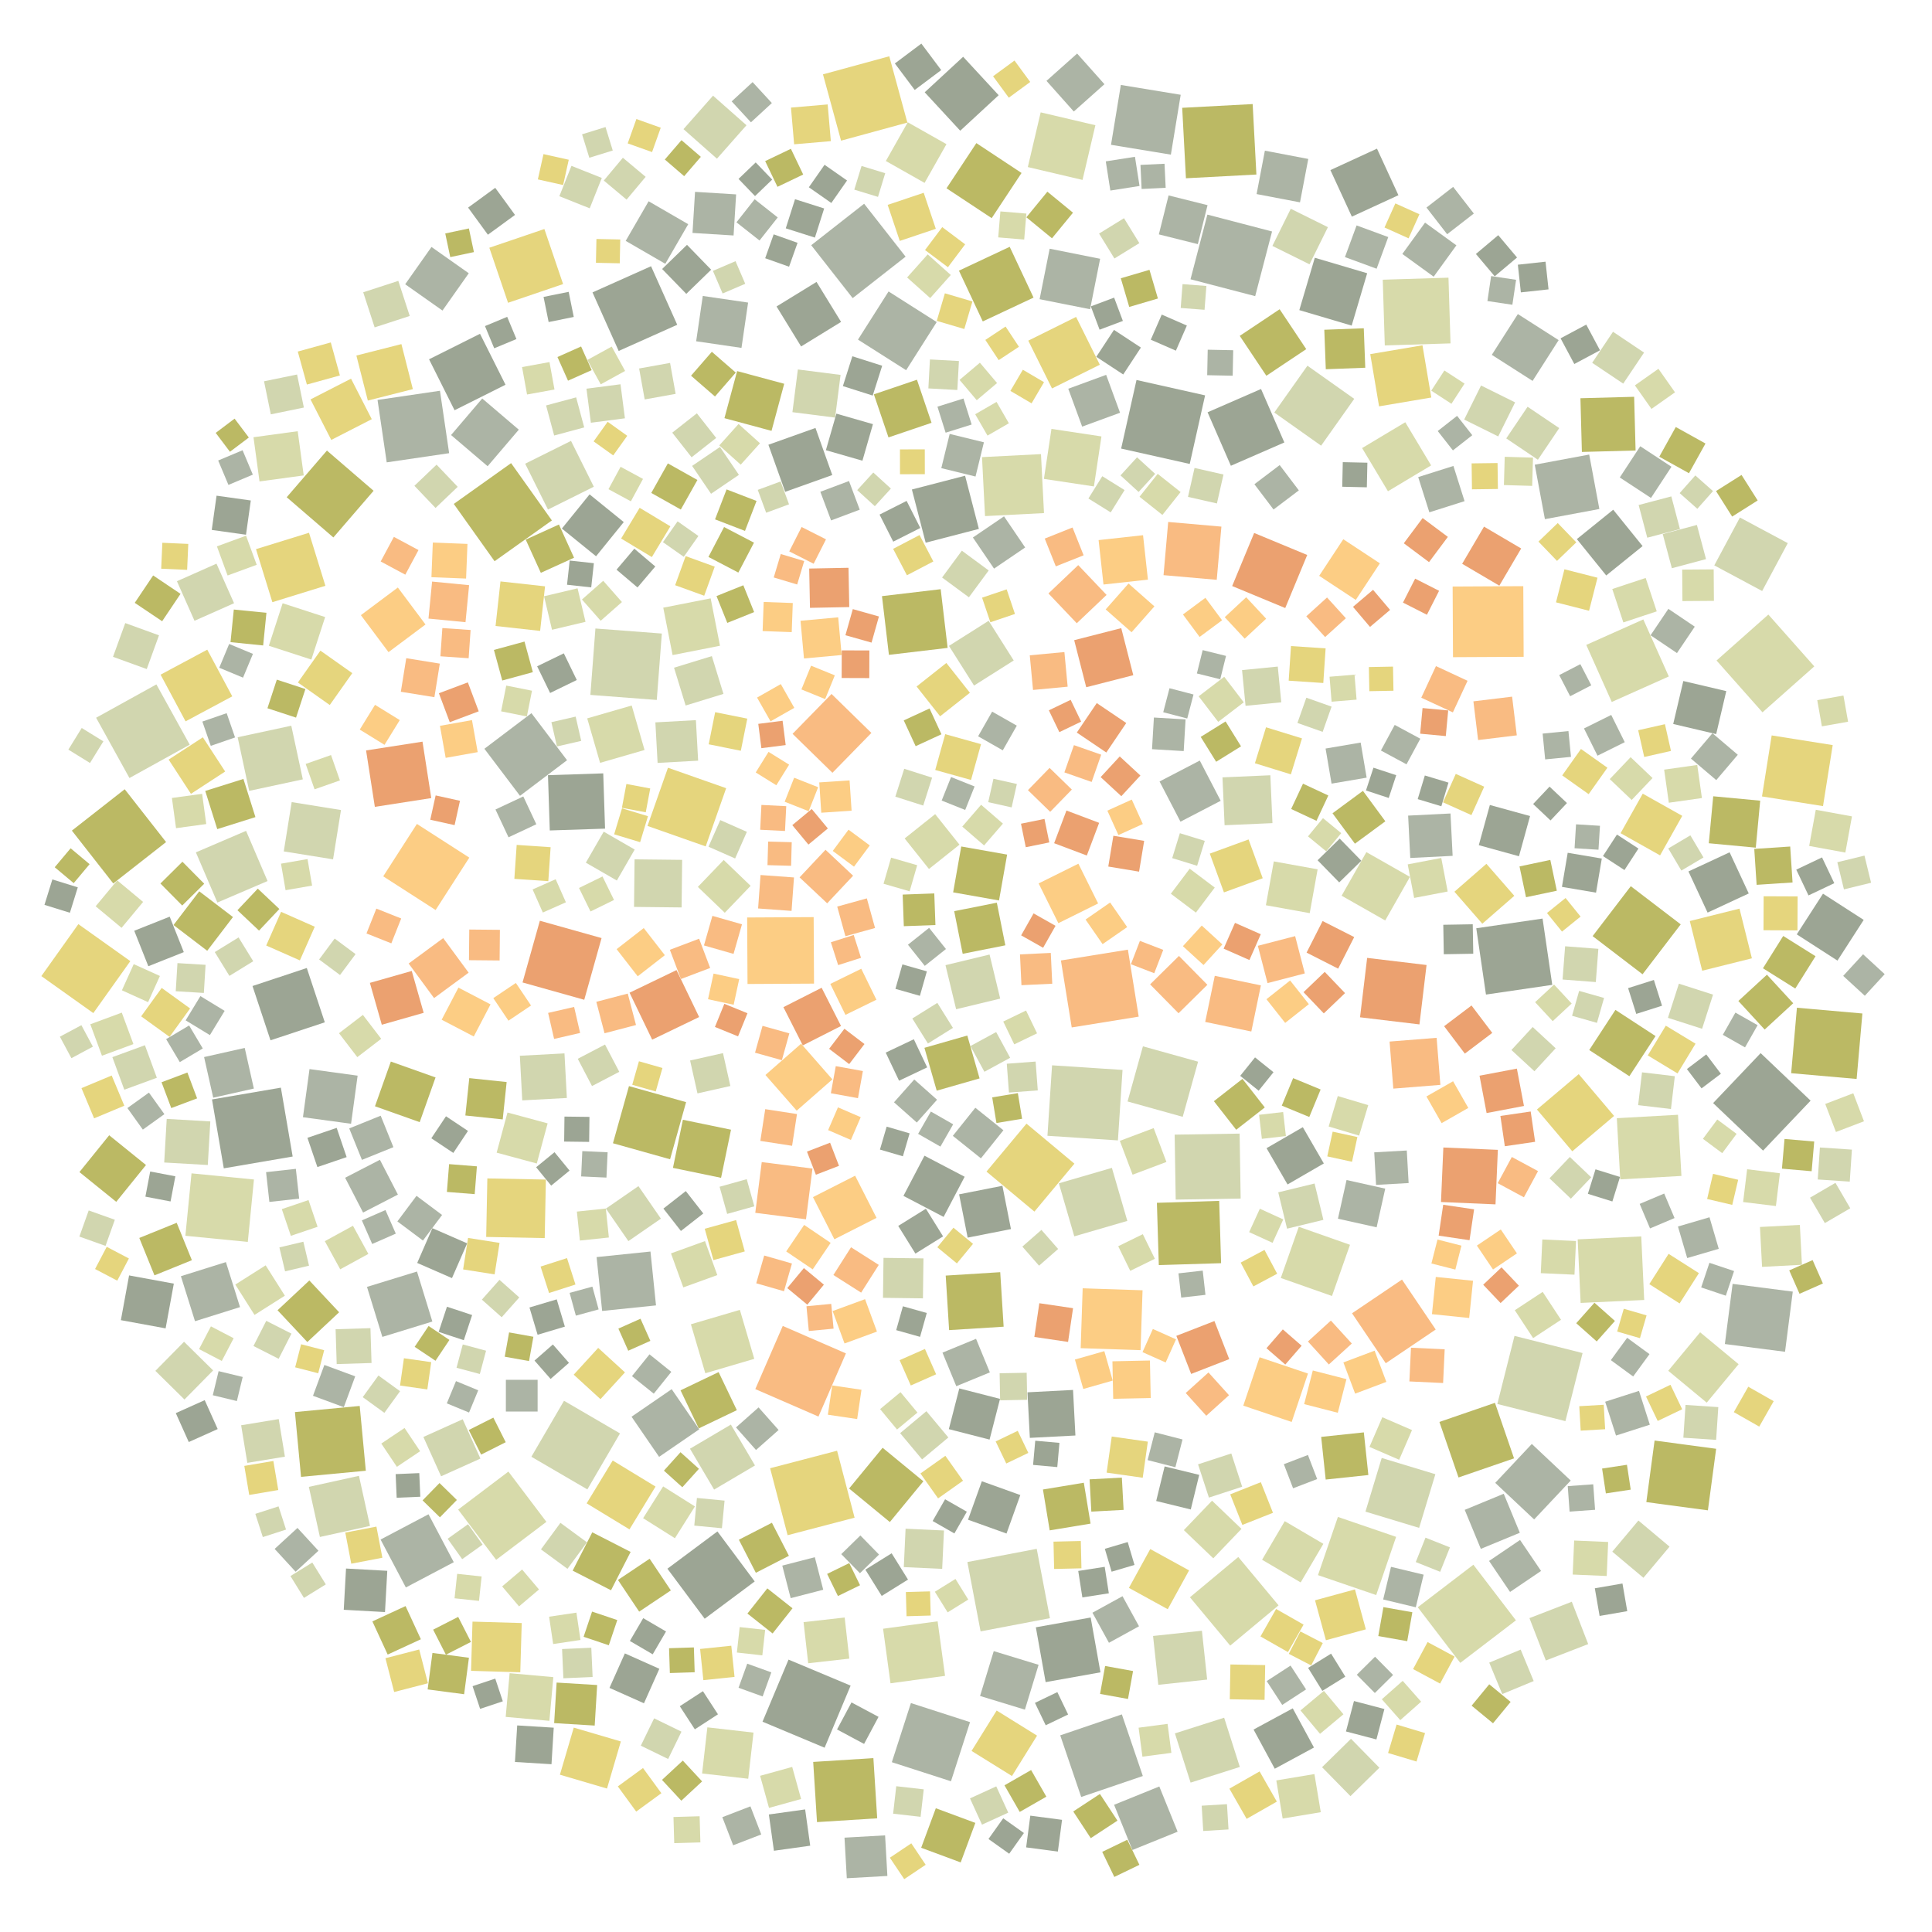 <?xml version="1.0" encoding="UTF-8" ?>
<svg width="927" height="927" viewBox="0 0 927 927" xmlns="http://www.w3.org/2000/svg" version="1.1">
<polygon points="380.154,395.912 389.48,388.177 397.215,397.503 387.889,405.239" fill="#EBA170" />
<polygon points="481.559,636.573 455.397,638.207 453.763,612.045 479.925,610.411" fill="#BBB964" />
<polygon points="521.47,410.493 505.788,404.58 511.701,388.898 527.383,394.811" fill="#EBA170" />
<polygon points="453.451,804.098 427.279,807.666 423.712,781.494 449.883,777.927" fill="#D7DAAA" />
<polygon points="510.711,370.606 515.291,357.527 528.37,362.107 523.79,375.186" fill="#F9BB82" />
<polygon points="481.449,542.31 470.657,555.784 457.183,544.993 467.975,531.519" fill="#ACB4A5" />
<polygon points="449.445,523.325 443.552,502.757 464.12,496.865 470.013,517.432" fill="#BBB964" />
<polygon points="439.791,329.396 454.076,318.104 465.368,332.389 451.083,343.681" fill="#E5D57D" />
<polygon points="458.761,484.247 453.66,463.099 474.807,457.998 479.909,479.145" fill="#D1D6AF" />
<polygon points="358.493,440.223 390.403,440.045 390.582,471.955 358.672,472.134" fill="#FCCD84" />
<polygon points="146.546,330.604 142.044,344.326 128.322,339.825 132.823,326.103" fill="#BBB964" />
<polygon points="283.27,333.427 285.691,301.563 317.554,303.984 315.134,335.847" fill="#D1D6AF" />
<polygon points="628.209,535.945 615.016,530.494 620.466,517.301 633.66,522.751" fill="#BBB964" />
<polygon points="651.003,803.572 659.763,794.912 668.423,803.672 659.663,812.331" fill="#ACB4A5" />
<polygon points="546.367,487.798 514.228,492.984 509.042,460.846 541.18,455.66" fill="#F9BB82" />
<polygon points="641.889,525.894 656.499,530.27 652.123,544.88 637.513,540.504" fill="#D7DAAA" />
<polygon points="561.798,74.198 533.079,69.481 537.796,40.761 566.516,45.478" fill="#ACB4A5" />
<polygon points="788.116,467.475 764.163,449.16 782.478,425.207 806.431,443.522" fill="#BBB964" />
<polygon points="291.554,202.374 300.962,209.105 294.231,218.513 284.823,211.782" fill="#E5D57D" />
<polygon points="502.579,544.967 504.792,511.151 538.608,513.364 536.395,547.18" fill="#D1D6AF" />
<polygon points="384.386,500.784 399.39,517.906 382.268,532.911 367.263,515.788" fill="#FCCD84" />
<polygon points="362.402,666.509 375.578,636.2 405.888,649.376 392.711,679.686" fill="#F9BB82" />
<polygon points="579.21,805.885 555.772,808.4 553.257,784.962 576.695,782.447" fill="#D1D6AF" />
<polygon points="379.518,51.626 397.129,50.108 398.647,67.719 381.037,69.237" fill="#E5D57D" />
<polygon points="682.518,165.679 686.751,190.736 661.695,194.969 657.461,169.913" fill="#E5D57D" />
<polygon points="433.112,429.228 448.282,428.676 448.834,443.847 433.664,444.399" fill="#BBB964" />
<polygon points="807.17,391.459 796.531,410.416 777.574,399.776 788.213,380.819" fill="#E5D57D" />
<polygon points="321.948,601.39 338.264,595.486 344.169,611.802 327.852,617.707" fill="#D7DAAA" />
<polygon points="322.282,666.542 335.502,685.799 316.244,699.019 303.024,679.762" fill="#ACB4A5" />
<polygon points="627.583,659.049 619.763,682.269 596.544,674.449 604.364,651.229" fill="#FCCD84" />
<polygon points="84.897,278.881 103.877,270.453 112.305,289.432 93.326,297.86" fill="#D1D6AF" />
<polygon points="614.539,613.193 623.181,588.629 647.745,597.27 639.103,621.835" fill="#D7DAAA" />
<polygon points="445.731,416.946 434.063,402.305 448.703,390.636 460.372,405.277" fill="#D7DAAA" />
<polygon points="160.579,450.336 170.608,457.799 163.144,467.828 153.115,460.365" fill="#D1D6AF" />
<polygon points="91.893,562.989 121.847,565.935 118.9,595.89 88.946,592.943" fill="#D7DAAA" />
<polygon points="458.844,665.116 452.218,649.013 468.321,642.387 474.947,658.49" fill="#ACB4A5" />
<polygon points="319.001,458.316 305.984,468.441 295.859,455.424 308.876,445.299" fill="#FCCD84" />
<polygon points="696.995,281.425 730.895,281.251 731.069,315.151 697.169,315.325" fill="#FCCD84" />
<polygon points="302.585,744.632 293.174,763.034 274.772,753.623 284.183,735.222" fill="#BBB964" />
<polygon points="460.194,573.057 480.968,568.958 485.067,589.732 464.293,593.83" fill="#9CA594" />
<polygon points="338.119,776.687 320.233,752.687 344.233,734.801 362.119,758.801" fill="#9CA594" />
<polygon points="312.926,498.845 302.07,476.314 324.601,465.459 335.457,487.99" fill="#EBA170" />
<polygon points="77.047,323.712 99.45,311.716 111.446,334.119 89.043,346.115" fill="#E5D57D" />
<polygon points="233.281,593.499 233.836,565.415 261.92,565.971 261.364,594.054" fill="#E5D57D" />
<polygon points="194.415,136.389 207.032,118.496 224.925,131.113 212.308,149.006" fill="#ACB4A5" />
<polygon points="494.097,314.428 510.716,312.867 512.276,329.486 495.658,331.047" fill="#F9BB82" />
<polygon points="515.458,593.214 508.053,567.764 533.503,560.36 540.907,585.809" fill="#D1D6AF" />
<polygon points="560.516,250.44 586.045,252.677 583.808,278.207 558.279,275.969" fill="#F9BB82" />
<polygon points="175.528,705.683 144.442,708.613 141.511,677.528 172.597,674.597" fill="#BBB964" />
<polygon points="552.16,162.994 557.42,150.942 569.472,156.202 564.212,168.254" fill="#9CA594" />
<polygon points="530.946,285.45 516.647,299.044 503.053,284.745 517.352,271.151" fill="#F9BB82" />
<polygon points="147.251,184.516 142.88,168.679 158.716,164.308 163.088,180.145" fill="#E5D57D" />
<polygon points="322.892,560.365 327.661,537.277 350.749,542.046 345.98,565.134" fill="#BBB964" />
<polygon points="102.303,526.689 97.924,507.191 117.422,502.812 121.801,522.31" fill="#ACB4A5" />
<polygon points="408.606,388.992 394.057,389.958 393.092,375.409 407.64,374.444" fill="#FCCD84" />
<polygon points="531.767,415.782 534.214,401.01 548.987,403.457 546.54,418.229" fill="#EBA170" />
<polygon points="122.823,263.491 148.265,255.627 156.13,281.069 130.688,288.933" fill="#E5D57D" />
<polygon points="378.346,796.301 408.139,808.782 395.658,838.574 365.866,826.094" fill="#9CA594" />
<polygon points="662.084,270.295 650.517,287.851 632.961,276.283 644.528,258.728" fill="#FCCD84" />
<polygon points="577.327,878.535 576.585,866.403 588.717,865.661 589.459,877.793" fill="#D1D6AF" />
<polygon points="688.872,637.924 664.904,654.102 648.726,630.134 672.694,613.956" fill="#F9BB82" />
<polygon points="533.428,689.263 550.75,691.718 548.295,709.04 530.972,706.585" fill="#E5D57D" />
<polygon points="845.945,552.081 821.974,529.274 844.78,505.303 868.752,528.109" fill="#9CA594" />
<polygon points="320.498,368.369 348.424,378.189 338.604,406.116 310.678,396.296" fill="#E5D57D" />
<polygon points="680.917,733.098 655.165,725.301 662.962,699.55 688.713,707.346" fill="#D1D6AF" />
<polygon points="795.733,176.953 803.688,188.243 792.398,196.199 784.443,184.908" fill="#D7DAAA" />
<polygon points="243.769,145.28 234.788,118.869 261.199,109.887 270.181,136.299" fill="#E5D57D" />
<polygon points="578.07,403.463 574.392,415.415 562.44,411.737 566.118,399.785" fill="#D1D6AF" />
<polygon points="261.521,281.332 259.162,302.718 237.776,300.359 240.135,278.973" fill="#E5D57D" />
<polygon points="427.915,845.526 437.065,817.154 465.437,826.304 456.287,854.675" fill="#ACB4A5" />
<polygon points="526.894,433.493 507.817,442.958 498.352,423.881 517.429,414.416" fill="#FCCD84" />
<polygon points="588.056,346.159 595.466,358.098 583.527,365.509 576.116,353.569" fill="#BBB964" />
<polygon points="610.35,111.066 602.255,142.097 571.225,134.002 579.319,102.971" fill="#ACB4A5" />
<polygon points="230.314,160.156 242.554,184.604 218.106,196.844 205.865,172.396" fill="#9CA594" />
<polygon points="79.692,404.033 54.345,423.889 34.489,398.543 59.835,378.686" fill="#BBB964" />
<polygon points="740.145,440.742 744.799,472.552 712.989,477.206 708.335,445.396" fill="#9CA594" />
<polygon points="495.925,438.259 506.462,444.222 500.499,454.759 489.962,448.796" fill="#EBA170" />
<polygon points="718.441,673.646 726.678,640.978 759.346,649.215 751.109,681.883" fill="#D1D6AF" />
<polygon points="862.115,448.325 874.702,428.797 894.23,441.384 881.643,460.912" fill="#9CA594" />
<polygon points="844.568,384.177 842.452,406.721 819.908,404.606 822.024,382.062" fill="#BBB964" />
<polygon points="205.605,726.568 217.728,749.562 194.734,761.686 182.61,738.691" fill="#ACB4A5" />
<polygon points="627.64,800.272 638.672,793.441 645.503,804.473 634.471,811.304" fill="#9CA594" />
<polygon points="127.465,607.126 136.684,621.692 122.118,630.912 112.899,616.346" fill="#D7DAAA" />
<polygon points="408.972,170.943 423.284,175.489 418.738,189.8 404.427,185.255" fill="#9CA594" />
<polygon points="250.718,471.398 259.03,441.787 288.642,450.099 280.329,479.71" fill="#EBA170" />
<polygon points="586.512,453.142 577.466,463.036 567.572,453.99 576.618,444.096" fill="#FCCD84" />
<polygon points="601.764,255.729 627.225,266.286 616.669,291.748 591.207,281.191" fill="#EBA170" />
<polygon points="572.661,333.228 569.653,344.746 558.135,341.738 561.143,330.22" fill="#ACB4A5" />
<polygon points="238.298,553.061 243.499,533.801 262.759,539.002 257.558,558.262" fill="#D7DAAA" />
<polygon points="515.52,558.34 496.322,581.339 473.324,562.141 492.522,539.142" fill="#E5D57D" />
<polygon points="165.592,565.102 182.293,556.479 190.916,573.181 174.214,581.803" fill="#ACB4A5" />
<polygon points="462.85,564.615 452.76,583.89 433.485,573.801 443.574,554.526" fill="#9CA594" />
<polygon points="353.685,178.052 376.277,184.14 370.189,206.733 347.596,200.644" fill="#BBB964" />
<polygon points="206.957,546.158 213.99,535.607 224.541,542.639 217.509,553.191" fill="#9CA594" />
<polygon points="553.547,541.283 559.666,557.516 543.433,563.635 537.314,547.402" fill="#D7DAAA" />
<polygon points="362.391,581.925 365.495,557.583 389.838,560.688 386.733,585.03" fill="#F9BB82" />
<polygon points="453.88,455.36 443.722,463.441 435.641,453.283 445.799,445.202" fill="#ACB4A5" />
<polygon points="823.429,695.148 819.472,724.684 789.935,720.727 793.893,691.19" fill="#BBB964" />
<polygon points="575.136,334.094 587.4,324.725 596.769,336.988 584.505,346.357" fill="#D7DAAA" />
<polygon points="372.493,376.778 362.612,370.64 368.75,360.759 378.631,366.896" fill="#FCCD84" />
<polygon points="545.312,182.325 578.224,189.699 570.85,222.611 537.938,215.237" fill="#9CA594" />
<polygon points="470.498,782.761 464.162,749.49 497.433,743.153 503.77,776.424" fill="#D1D6AF" />
<polygon points="292.437,809.871 299.821,793.324 316.368,800.707 308.984,817.254" fill="#9CA594" />
<polygon points="449.449,154.525 434.773,177.628 411.669,162.951 426.346,139.848" fill="#ACB4A5" />
<polygon points="342.639,714.725 331.065,695.11 350.68,683.535 362.255,703.151" fill="#D1D6AF" />
<polygon points="504.764,186.386 493.382,163.444 516.325,152.061 527.707,175.004" fill="#E5D57D" />
<polygon points="288.915,629.015 286.254,603.168 312.102,600.507 314.762,626.354" fill="#ACB4A5" />
<polygon points="595.294,605.819 606.718,599.729 612.808,611.154 601.384,617.244" fill="#E5D57D" />
<polygon points="806.771,564.233 777.419,565.876 775.776,536.524 805.128,534.881" fill="#D7DAAA" />
<polygon points="443.209,92.495 449.015,109.791 431.719,115.597 425.913,98.302" fill="#E5D57D" />
<polygon points="262.924,371.944 289.444,371.074 290.314,397.594 263.794,398.464" fill="#9CA594" />
<polygon points="472.626,247.632 471.182,219.335 499.479,217.89 500.924,246.188" fill="#D7DAAA" />
<polygon points="358.177,60.092 343.999,76.142 327.949,61.963 342.127,45.913" fill="#D1D6AF" />
<polygon points="788.908,623.748 758.407,625.161 756.994,594.661 787.495,593.247" fill="#D7DAAA" />
<polygon points="262.929,244.486 251.984,222.492 273.978,211.547 284.923,233.541" fill="#D1D6AF" />
<polygon points="697.366,223.567 702.717,240.462 685.822,245.813 680.471,228.918" fill="#ACB4A5" />
<polygon points="613.467,770.265 590.27,789.587 570.948,766.39 594.145,747.068" fill="#D7DAAA" />
<polygon points="454.149,90.344 468.474,68.667 490.151,82.992 475.826,104.67" fill="#BBB964" />
<polygon points="311.705,747.902 321.886,763.104 306.684,773.285 296.503,758.083" fill="#BBB964" />
<polygon points="281.823,714.637 254.958,698.974 270.621,672.108 297.487,687.772" fill="#D1D6AF" />
<polygon points="627.324,175.472 649.787,191.376 633.883,213.839 611.42,197.935" fill="#D1D6AF" />
<polygon points="177.747,637.267 178.267,653.986 161.549,654.506 161.028,637.787" fill="#D1D6AF" />
<polygon points="556.01,607.01 555.094,577.121 584.983,576.205 585.899,606.094" fill="#BBB964" />
<polygon points="293.511,166.292 299.933,177.985 288.24,184.407 281.818,172.714" fill="#D7DAAA" />
<polygon points="358.947,145.18 355.771,166.923 334.027,163.748 337.203,142.004" fill="#ACB4A5" />
<polygon points="314.42,271.81 305.884,281.874 295.821,273.338 304.356,263.275" fill="#9CA594" />
<polygon points="619.514,388.163 625.198,376.012 637.349,381.695 631.665,393.846" fill="#BBB964" />
<polygon points="196.076,462.316 212.657,450.118 224.856,466.699 208.274,478.898" fill="#F9BB82" />
<polygon points="271.987,526.828 250.584,527.974 249.438,506.571 270.841,505.425" fill="#D1D6AF" />
<polygon points="176.085,617.469 200.078,610.094 207.453,634.088 183.46,641.463" fill="#ACB4A5" />
<polygon points="621.425,449.166 626.071,467.059 608.177,471.705 603.532,453.811" fill="#F9BB82" />
<polygon points="328.981,338.514 323.411,320.376 341.549,314.806 347.119,332.944" fill="#D1D6AF" />
<polygon points="624.716,354.29 619.385,371.548 602.127,366.216 607.459,348.958" fill="#E5D57D" />
<polygon points="148.281,607.286 136.787,610.013 134.06,598.52 145.553,595.792" fill="#D1D6AF" />
<polygon points="774.458,535.443 754.405,552.409 737.439,532.356 757.492,515.39" fill="#E5D57D" />
<polygon points="351.782,885.391 346.584,871.91 360.065,866.712 365.263,880.193" fill="#ACB4A5" />
<polygon points="383.643,420.977 396.09,407.732 409.334,420.179 396.888,433.423" fill="#F9BB82" />
<polygon points="599.08,402.783 605.871,421.39 587.264,428.181 580.473,409.574" fill="#E5D57D" />
<polygon points="403.564,154.456 384.377,166.239 372.594,147.051 391.782,135.269" fill="#9CA594" />
<polygon points="322.554,207.6 334.361,198.323 343.638,210.13 331.831,219.407" fill="#D1D6AF" />
<polygon points="538.284,708.971 539.121,724.459 523.633,725.296 522.796,709.808" fill="#BBB964" />
<polygon points="702.795,724.449 721.512,716.725 729.236,735.441 710.519,743.165" fill="#ACB4A5" />
<polygon points="382.826,177.276 403.315,179.885 400.706,200.374 380.217,197.765" fill="#D1D6AF" />
<polygon points="401.643,696.077 410.044,728.206 377.914,736.608 369.513,704.478" fill="#E5D57D" />
<polygon points="452.021,277.1 461.512,264.225 474.387,273.716 464.896,286.591" fill="#D1D6AF" />
<polygon points="500.931,183.375 494.963,193.53 484.807,187.562 490.775,177.406" fill="#E5D57D" />
<polygon points="282.952,99.952 268.386,94.145 274.193,79.579 288.759,85.386" fill="#D1D6AF" />
<polygon points="77.509,519.273 89.913,514.609 94.577,527.013 82.173,531.677" fill="#BBB964" />
<polygon points="313.857,824.482 326.974,830.873 320.584,843.99 307.467,837.6" fill="#D1D6AF" />
<polygon points="87.431,434.483 76.973,423.923 87.534,413.466 97.991,424.026" fill="#BBB964" />
<polygon points="281.625,740.027 272.282,752.749 259.56,743.406 268.903,730.684" fill="#D1D6AF" />
<polygon points="486.397,316.904 467.361,328.945 455.32,309.909 474.356,297.868" fill="#D1D6AF" />
<polygon points="594.883,847.802 571.261,855.323 563.74,831.701 587.362,824.18" fill="#D1D6AF" />
<polygon points="264.198,406.506 263.085,422.796 246.794,421.682 247.908,405.392" fill="#E5D57D" />
<polygon points="233.964,223.7 216.428,208.74 231.387,191.204 248.924,206.163" fill="#ACB4A5" />
<polygon points="773.592,282.617 789.619,277.311 794.925,293.338 778.898,298.644" fill="#D7DAAA" />
<polygon points="786.022,350.373 798.858,347.475 801.755,360.31 788.92,363.208" fill="#E5D57D" />
<polygon points="681.068,491.525 652.564,488.112 655.976,459.608 684.481,463.02" fill="#EBA170" />
<polygon points="288.118,671.333 275.274,659.582 287.025,646.738 299.869,658.489" fill="#E5D57D" />
<polygon points="735.552,219.573 735.161,233.135 721.598,232.743 721.99,219.181" fill="#D7DAAA" />
<polygon points="407.451,510.571 397.823,503.236 405.158,493.608 414.787,500.943" fill="#EBA170" />
<polygon points="626.76,167.528 607.612,180.295 594.844,161.147 613.992,148.38" fill="#BBB964" />
<polygon points="823.487,374.31 811.328,363.978 821.66,351.819 833.819,362.151" fill="#ACB4A5" />
<polygon points="578.779,679.299 568.926,668.383 579.842,658.529 589.696,669.445" fill="#F9BB82" />
<polygon points="650.215,668.688 644.577,653.711 659.553,648.073 665.191,663.049" fill="#FCCD84" />
<polygon points="800.447,657.715 815.747,639.255 834.207,654.556 818.907,673.016" fill="#D7DAAA" />
<polygon points="211.097,187.491 215.503,217.441 185.553,221.847 181.147,191.898" fill="#ACB4A5" />
<polygon points="407.124,272.43 407.491,291.287 388.634,291.654 388.267,272.796" fill="#EBA170" />
<polygon points="465.914,374.237 448.734,369.445 453.526,352.264 470.706,357.057" fill="#E5D57D" />
<polygon points="272.076,364.762 249.503,381.844 232.421,359.271 254.994,342.188" fill="#ACB4A5" />
<polygon points="563.618,544.419 594.785,543.92 595.284,575.086 564.118,575.585" fill="#D1D6AF" />
<polygon points="84.784,586.708 92.062,604.655 74.115,611.933 66.837,593.986" fill="#BBB964" />
<polygon points="717.184,132.575 708.162,121.862 718.876,112.84 727.898,123.554" fill="#9CA594" />
<polygon points="222.041,645.094 233.221,648.085 230.23,659.265 219.05,656.274" fill="#D1D6AF" />
<polygon points="479.826,671.196 474.811,690.738 455.269,685.723 460.284,666.181" fill="#9CA594" />
<polygon points="446.974,202.867 426.306,209.875 419.298,189.207 439.967,182.199" fill="#BBB964" />
<polygon points="317.632,854.019 327.617,844.754 336.881,854.739 326.897,864.003" fill="#BBB964" />
<polygon points="663.776,771.117 677.663,773.574 675.207,787.461 661.319,785.005" fill="#BBB964" />
<polygon points="121.629,209.788 142.843,206.901 145.73,228.115 124.516,231.002" fill="#D7DAAA" />
<polygon points="735.356,182.763 715.79,170.26 728.293,150.694 747.859,163.197" fill="#ACB4A5" />
<polygon points="102.264,657.545 88.511,671.506 74.55,657.753 88.304,643.792" fill="#D1D6AF" />
<polygon points="648.64,103.952 638.351,81.61 660.694,71.321 670.982,93.664" fill="#9CA594" />
<polygon points="555.582,143.228 541.823,147.277 537.775,133.518 551.534,129.469" fill="#BBB964" />
<polygon points="386.949,626.754 398.83,625.622 399.961,637.504 388.08,638.635" fill="#F9BB82" />
<polygon points="755.496,407 756.206,395.519 767.688,396.229 766.978,407.711" fill="#ACB4A5" />
<polygon points="689.732,594.751 701.219,597.674 698.296,609.161 686.809,606.238" fill="#FCCD84" />
<polygon points="655.988,131.106 648.555,156.231 623.43,148.798 630.863,123.673" fill="#9CA594" />
<polygon points="893.602,486.286 890.838,517.697 859.426,514.933 862.19,483.521" fill="#BBB964" />
<polygon points="300.217,115.577 311.217,96.572 330.221,107.572 319.222,126.577" fill="#ACB4A5" />
<polygon points="507.58,888.404 492.356,886.403 494.356,871.18 509.58,873.18" fill="#9CA594" />
<polygon points="461.22,406.154 483.234,410.046 479.342,432.06 457.328,428.168" fill="#BBB964" />
<polygon points="338.138,589.576 353.182,585.404 357.354,600.448 342.31,604.62" fill="#E5D57D" />
<polygon points="630.456,838.489 611.653,848.666 601.477,829.864 620.279,819.687" fill="#9CA594" />
<polygon points="565.477,486.166 551.83,472.32 565.676,458.674 579.322,472.519" fill="#F9BB82" />
<polygon points="86.624,284.935 77.796,298.078 64.653,289.25 73.482,276.107" fill="#BBB964" />
<polygon points="342.942,271.888 337.89,285.84 323.938,280.788 328.99,266.835" fill="#E5D57D" />
<polygon points="834.09,480.287 847.796,467.668 860.415,481.374 846.709,493.994" fill="#BBB964" />
<polygon points="250.331,778.763 249.639,802.383 226.019,801.691 226.711,778.071" fill="#E5D57D" />
<polygon points="399.413,370.797 380.284,352.102 398.979,332.973 418.108,351.668" fill="#F9BB82" />
<polygon points="560.705,93.767 579.4,98.438 574.728,117.133 556.033,112.462" fill="#ACB4A5" />
<polygon points="748.133,323.916 758.278,318.676 763.518,328.82 753.374,334.061" fill="#ACB4A5" />
<polygon points="378.61,127.973 367.146,123.905 371.213,112.441 382.677,116.509" fill="#9CA594" />
<polygon points="523.269,731.054 503.656,734.294 500.417,714.68 520.03,711.441" fill="#BBB964" />
<polygon points="748.143,205.412 737.9,220.593 722.719,210.35 732.962,195.168" fill="#D1D6AF" />
<polygon points="394.235,473.94 403.542,492.289 385.193,501.596 375.886,483.247" fill="#EBA170" />
<polygon points="726.463,699.744 699.815,708.908 690.651,682.26 717.299,673.096" fill="#BBB964" />
<polygon points="395.637,79.066 406.426,86.607 398.885,97.396 388.096,89.855" fill="#9CA594" />
<polygon points="242.723,677.28 242.727,662.047 257.96,662.052 257.956,677.285" fill="#ACB4A5" />
<polygon points="183.87,420.475 200.038,395.333 225.18,411.501 209.012,436.644" fill="#FCCD84" />
<polygon points="37.594,443.413 62.527,461.165 44.774,486.097 19.842,468.345" fill="#E5D57D" />
<polygon points="293.986,700.773 314.535,713.274 302.033,733.823 281.484,721.322" fill="#E5D57D" />
<polygon points="537.99,301.386 543.77,323.966 521.19,329.746 515.409,307.166" fill="#EBA170" />
<polygon points="127.729,453.669 134.87,437.512 151.028,444.653 143.887,460.81" fill="#E5D57D" />
<polygon points="75.038,328.388 91.033,357.309 62.112,373.305 46.117,344.383" fill="#D1D6AF" />
<polygon points="170.998,170.591 192.603,165.101 198.093,186.706 176.488,192.195" fill="#E5D57D" />
<polygon points="118.67,701.898 115.703,683.861 133.739,680.893 136.707,698.93" fill="#D1D6AF" />
<polygon points="602.935,93.118 606.904,72.297 627.725,76.266 623.756,97.088" fill="#ACB4A5" />
<polygon points="662.579,360.108 669.202,347.824 681.485,354.447 674.862,366.731" fill="#ACB4A5" />
<polygon points="391.277,205.338 399.335,227.929 376.744,235.987 368.686,213.396" fill="#9CA594" />
<polygon points="794.359,497.13 781.789,516.386 762.533,503.816 775.103,484.56" fill="#BBB964" />
<polygon points="486.651,501.091 481.37,490.146 492.315,484.865 497.596,495.81" fill="#D7DAAA" />
<polygon points="245.231,222.218 264.802,249.716 237.303,269.287 217.732,241.788" fill="#BBB964" />
<polygon points="275.295,828.932 297.894,835.576 291.25,858.174 268.652,851.531" fill="#E5D57D" />
<polygon points="771.256,368.363 762.26,381.048 749.575,372.052 758.571,359.367" fill="#E5D57D" />
<polygon points="590.064,815.326 590.365,798.635 607.057,798.936 606.755,815.628" fill="#E5D57D" />
<polygon points="308.519,229.793 302.701,240.539 291.955,234.721 297.773,223.975" fill="#D7DAAA" />
<polygon points="413.187,620.224 399.876,611.763 408.337,598.452 421.648,606.913" fill="#F9BB82" />
<polygon points="636.03,359.162 652.866,356.293 655.735,373.129 638.899,375.999" fill="#ACB4A5" />
<polygon points="580.051,718.564 574.841,702.607 590.798,697.397 596.008,713.354" fill="#D1D6AF" />
<polygon points="298.402,387.604 300.554,376.164 311.993,378.316 309.841,389.756" fill="#E5D57D" />
<polygon points="655.607,408.863 676.519,420.74 664.642,441.652 643.729,429.775" fill="#D7DAAA" />
<polygon points="696.991,410.649 676.663,411.669 675.644,391.342 695.971,390.322" fill="#ACB4A5" />
<polygon points="624.082,759.271 605.565,748.391 616.444,729.874 634.961,740.754" fill="#D7DAAA" />
<polygon points="322.716,314.315 318.244,291.572 340.987,287.101 345.458,309.843" fill="#D7DAAA" />
<polygon points="346.896,505.298 350.438,521.079 334.657,524.622 331.114,508.84" fill="#D1D6AF" />
<polygon points="523.32,776.103 528.017,802.408 501.713,807.105 497.016,780.8" fill="#9CA594" />
<polygon points="500.886,229.78 504.502,205.791 528.491,209.407 524.875,233.396" fill="#D7DAAA" />
<polygon points="163.609,388.665 159.807,412.319 136.152,408.516 139.955,384.862" fill="#D1D6AF" />
<polygon points="603.927,523.325 595.067,516.21 602.181,507.35 611.041,514.464" fill="#9CA594" />
<polygon points="423.921,603.539 443.092,603.793 442.839,622.964 423.668,622.71" fill="#D1D6AF" />
<polygon points="301.508,595.501 290.729,579.9 306.33,569.121 317.109,584.722" fill="#D1D6AF" />
<polygon points="484.468,118.424 495.911,142.787 471.549,154.23 460.106,129.867" fill="#BBB964" />
<polygon points="326.666,244.483 312.489,236.522 320.451,222.345 334.627,230.306" fill="#BBB964" />
<polygon points="110.077,468.245 103.046,456.817 114.474,449.786 121.505,461.214" fill="#D1D6AF" />
<polygon points="736.241,514.003 725.206,503.808 735.401,492.773 746.436,502.968" fill="#D1D6AF" />
<polygon points="694.998,133.231 695.978,164.765 664.443,165.746 663.463,134.211" fill="#D7DAAA" />
<polygon points="419.015,226.718 427.464,234.429 419.754,242.878 411.304,235.167" fill="#D1D6AF" />
<polygon points="267.072,807.321 286.525,808.5 285.346,827.954 265.893,826.775" fill="#BBB964" />
<polygon points="494.135,689.913 492.996,668.05 514.859,666.912 515.998,688.775" fill="#9CA594" />
<polygon points="801.995,223.948 792.167,238.925 777.19,229.098 787.018,214.12" fill="#ACB4A5" />
<polygon points="471.099,710.72 489.562,717.347 482.935,735.809 464.472,729.182" fill="#9CA594" />
<polygon points="460.732,62.725 443.688,44.284 462.13,27.24 479.173,45.681" fill="#9CA594" />
<polygon points="636.341,408.501 627.595,401.303 634.793,392.557 643.538,399.755" fill="#D7DAAA" />
<polygon points="833.996,566.069 831.159,578.124 819.104,575.287 821.941,563.232" fill="#E5D57D" />
<polygon points="548.213,619.097 547.254,647.829 518.522,646.869 519.482,618.138" fill="#FCCD84" />
<polygon points="184.728,773.491 164.934,772.397 166.029,752.603 185.822,753.698" fill="#9CA594" />
<polygon points="153.736,312.184 169.028,322.986 158.225,338.278 142.934,327.476" fill="#E5D57D" />
<polygon points="607.705,550.915 625.11,540.838 635.187,558.242 617.783,568.319" fill="#9CA594" />
<polygon points="484.224,889.449 474.284,882.379 481.354,872.44 491.294,879.51" fill="#9CA594" />
<polygon points="717.436,711.494 734.988,692.831 753.651,710.383 736.099,729.046" fill="#ACB4A5" />
<polygon points="729.08,415.721 743.862,412.6 746.983,427.382 732.201,430.503" fill="#BBB964" />
<polygon points="628.424,438.141 607.393,434.347 611.186,413.315 632.218,417.109" fill="#D7DAAA" />
<polygon points="96.16,477.947 107.793,485.027 100.712,496.661 89.079,489.58" fill="#ACB4A5" />
<polygon points="609.531,371.982 610.542,394.948 587.576,395.958 586.565,372.993" fill="#D1D6AF" />
<polygon points="179.918,530.807 187.533,509.353 208.987,516.968 201.372,538.421" fill="#BBB964" />
<polygon points="145.359,536.047 148.511,512.963 171.594,516.114 168.443,539.198" fill="#ACB4A5" />
<polygon points="219.83,724.321 243.937,706.09 262.168,730.197 238.061,748.428" fill="#D7DAAA" />
<polygon points="538.023,382.026 528.108,372.867 537.268,362.952 547.182,372.111" fill="#EBA170" />
<polygon points="823.448,352.226 802.829,347.382 807.673,326.763 828.291,331.607" fill="#9CA594" />
<polygon points="481.96,856.615 494.734,849.291 502.058,862.065 489.283,869.389" fill="#BBB964" />
<polygon points="173.152,295.161 190.896,281.896 204.162,299.64 186.417,312.905" fill="#FCCD84" />
<polygon points="317.697,129.067 329.629,117.474 341.222,129.406 329.29,140.999" fill="#9CA594" />
<polygon points="459.344,187.126 445.443,186.366 446.202,172.465 460.104,173.224" fill="#D1D6AF" />
<polygon points="119.56,379.475 114.029,353.739 139.765,348.208 145.296,373.944" fill="#D1D6AF" />
<polygon points="692.754,457.859 692.508,443.724 706.643,443.478 706.889,457.613" fill="#9CA594" />
<polygon points="470.749,386.141 481.215,395.184 472.172,405.65 461.706,396.607" fill="#D7DAAA" />
<polygon points="306.913,243.65 321.658,252.541 312.767,267.287 298.022,258.396" fill="#E5D57D" />
<polygon points="756.331,260.22 747.078,269.127 738.172,259.874 747.425,250.968" fill="#E5D57D" />
<polygon points="800.715,324.58 773.341,336.812 761.109,309.438 788.483,297.206" fill="#D7DAAA" />
<polygon points="663.023,815.336 673.031,806.491 681.876,816.498 671.868,825.343" fill="#D7DAAA" />
<polygon points="240.714,632.031 231.211,623.582 239.659,614.08 249.162,622.528" fill="#D1D6AF" />
<polygon points="889.228,524.562 894.357,538.009 880.91,543.139 875.781,529.691" fill="#D7DAAA" />
<polygon points="778.844,184.07 763.952,174.077 773.945,159.186 788.837,169.179" fill="#D1D6AF" />
<polygon points="289.668,399.049 304.54,407.619 295.971,422.491 281.099,413.921" fill="#D1D6AF" />
<polygon points="440.522,544.035 446.643,533.336 457.342,539.457 451.221,550.156" fill="#ACB4A5" />
<polygon points="385.837,587.732 398.561,596.343 389.949,609.067 377.226,600.455" fill="#FCCD84" />
<polygon points="380.257,771.677 370.704,783.76 358.621,774.207 368.174,762.124" fill="#BBB964" />
<polygon points="845.457,607.861 844.46,588.722 863.599,587.725 864.596,606.864" fill="#D7DAAA" />
<polygon points="791.452,649.734 783.615,660.453 772.896,652.617 780.732,641.898" fill="#ACB4A5" />
<polygon points="182.912,498.433 171.443,507.224 162.651,495.755 174.121,486.963" fill="#D7DAAA" />
<polygon points="816.247,617.732 820.206,605.908 832.029,609.867 828.071,621.691" fill="#ACB4A5" />
<polygon points="137.566,238.577 156.863,216.186 179.254,235.484 159.956,257.875" fill="#BBB964" />
<polygon points="55.774,576.656 38.111,562.376 52.391,544.713 70.054,558.993" fill="#BBB964" />
<polygon points="197.563,465.877 203.282,485.966 183.192,491.685 177.474,471.595" fill="#EBA170" />
<polygon points="850.077,352.86 879.356,357.509 874.707,386.787 845.428,382.138" fill="#E5D57D" />
<polygon points="414.62,97.759 434.517,123.149 409.127,143.045 389.231,117.656" fill="#ACB4A5" />
<polygon points="523.035,148.379 498.819,143.555 503.644,119.339 527.859,124.164" fill="#ACB4A5" />
<polygon points="381.115,339.635 369.717,346.108 363.245,334.71 374.642,328.238" fill="#FCCD84" />
<polygon points="519.332,766.467 517.355,753.766 530.056,751.788 532.034,764.489" fill="#9CA594" />
<polygon points="825.708,515.197 816.427,522.224 809.4,512.943 818.681,505.916" fill="#9CA594" />
<polygon points="272.856,140.025 275.297,152.08 263.242,154.52 260.802,142.466" fill="#9CA594" />
<polygon points="104.3,433.049 93.989,408.972 118.067,398.66 128.378,422.738" fill="#D1D6AF" />
<polygon points="421.771,745.903 412.606,754.857 403.652,745.692 412.817,736.738" fill="#ACB4A5" />
<polygon points="786.132,729.568 801.076,742.102 788.542,757.046 773.598,744.512" fill="#D1D6AF" />
<polygon points="574.854,509.408 567.482,535.873 541.017,528.501 548.389,502.035" fill="#D1D6AF" />
<polygon points="148.987,191.647 168.426,181.69 178.383,201.129 158.944,211.086" fill="#E5D57D" />
<polygon points="452.507,593.242 439.226,601.487 430.982,588.207 444.262,579.962" fill="#9CA594" />
<polygon points="121.617,645.836 127.755,633.754 139.837,639.891 133.7,651.974" fill="#D1D6AF" />
<polygon points="680.258,771.182 706.949,750.774 727.357,777.464 700.666,797.872" fill="#D7DAAA" />
<polygon points="520.862,441.212 532.656,433.035 540.833,444.83 529.038,453.006" fill="#FCCD84" />
<polygon points="827.609,644.886 831.328,616.014 860.2,619.734 856.481,648.606" fill="#ACB4A5" />
<polygon points="257.729,319.703 270.529,313.48 276.752,326.281 263.951,332.504" fill="#9CA594" />
<polygon points="337.48,806.161 335.92,791.199 350.882,789.639 352.443,804.601" fill="#E5D57D" />
<polygon points="661.849,848.183 647.964,861.811 634.337,847.925 648.222,834.298" fill="#D1D6AF" />
<polygon points="95.599,427.658 111.784,440.012 99.43,456.196 83.246,443.843" fill="#BBB964" />
<polygon points="418.852,203.514 413.809,221.053 396.269,216.01 401.313,198.471" fill="#9CA594" />
<polygon points="202.722,355.859 206.931,382.933 179.857,387.142 175.648,360.068" fill="#EBA170" />
<polygon points="420.517,479.679 405.664,486.948 398.395,472.094 413.249,464.826" fill="#FCCD84" />
<polygon points="823.616,316.923 848.479,294.873 870.529,319.736 845.666,341.786" fill="#D7DAAA" />
<polygon points="175.841,447.889 180.578,435.964 192.503,440.701 187.766,452.626" fill="#F9BB82" />
<polygon points="352.917,125.312 357.571,136.163 346.721,140.817 342.067,129.967" fill="#D1D6AF" />
<polygon points="761.88,572.816 765.544,561.058 777.301,564.722 773.637,576.479" fill="#9CA594" />
<polygon points="354.998,628.493 361.913,651.989 338.417,658.904 331.502,635.408" fill="#D7DAAA" />
<polygon points="644.022,233.552 644.286,221.747 656.091,222.012 655.826,233.817" fill="#9CA594" />
<polygon points="135.614,289.45 156.01,296.073 149.387,316.469 128.991,309.846" fill="#D7DAAA" />
<polygon points="818.573,268.268 802.181,272.647 797.802,256.255 814.194,251.876" fill="#D1D6AF" />
<polygon points="441.719,871.737 428.534,870.234 430.037,857.05 443.222,858.553" fill="#D1D6AF" />
<polygon points="616.645,490.803 607.655,479.438 619.019,470.448 628.009,481.813" fill="#FCCD84" />
<polygon points="807.143,273.303 822.249,273.192 822.359,288.298 807.253,288.409" fill="#D7DAAA" />
<polygon points="684.411,526.095 697.215,518.799 704.511,531.604 691.707,538.9" fill="#FCCD84" />
<polygon points="736.561,480.859 745.664,472.412 754.111,481.515 745.007,489.962" fill="#D7DAAA" />
<polygon points="45.151,536.597 39.092,522.101 53.589,516.042 59.648,530.538" fill="#E5D57D" />
<polygon points="686.672,223.309 665.956,235.707 653.558,214.991 674.273,202.593" fill="#D7DAAA" />
<polygon points="329.055,571.495 337.455,582.238 326.712,590.637 318.312,579.895" fill="#9CA594" />
<polygon points="718.713,234.619 706.267,234.785 706.101,222.34 718.546,222.174" fill="#E5D57D" />
<polygon points="581.552,720.05 595.68,733.58 582.15,747.709 568.021,734.178" fill="#D7DAAA" />
<polygon points="490.414,536.799 478.11,538.835 476.073,526.531 488.378,524.495" fill="#BBB964" />
<polygon points="508.715,832.643 538.285,822.586 548.343,852.156 518.772,862.213" fill="#ACB4A5" />
<polygon points="696.418,193.738 686.74,187.445 693.034,177.767 702.711,184.061" fill="#D7DAAA" />
<polygon points="691.407,576.74 692.537,550.583 718.695,551.713 717.564,577.871" fill="#EBA170" />
<polygon points="426.517,314.207 423.183,286.035 451.355,282.701 454.689,310.873" fill="#BBB964" />
<polygon points="649.914,323.718 650.904,335.7 638.922,336.69 637.932,324.708" fill="#D7DAAA" />
<polygon points="435.677,757.903 423.059,765.755 415.207,753.138 427.824,745.286" fill="#9CA594" />
<polygon points="333.49,92.052 353.201,93.272 351.981,112.984 332.269,111.763" fill="#ACB4A5" />
<polygon points="415.923,431.053 419.858,445.269 405.642,449.204 401.707,434.988" fill="#F9BB82" />
<polygon points="101.719,527.53 134.769,521.871 140.428,554.921 107.378,560.581" fill="#9CA594" />
<polygon points="449.803,195.13 462.288,191.21 466.207,203.695 453.723,207.614" fill="#ACB4A5" />
<polygon points="301.786,521.132 329.199,528.821 321.51,556.234 294.097,548.545" fill="#BBB964" />
<polygon points="810.143,418.13 829.892,408.948 839.074,428.697 819.325,437.879" fill="#9CA594" />
<polygon points="485.552,852.162 466.168,840.121 478.209,820.737 497.593,832.778" fill="#E5D57D" />
<polygon points="684.974,787.88 697.937,794.842 690.976,807.805 678.012,800.844" fill="#E5D57D" />
<polygon points="189.123,811.846 184.935,795.635 201.146,791.447 205.334,807.658" fill="#E5D57D" />
<polygon points="103.496,207.706 112.558,200.868 119.396,209.93 110.334,216.768" fill="#BBB964" />
<polygon points="491.888,262.688 476.954,272.833 466.81,257.899 481.744,247.754" fill="#ACB4A5" />
<polygon points="129.789,499.159 121.15,473.102 147.208,464.464 155.846,490.521" fill="#9CA594" />
<polygon points="77.344,272.873 77.897,260.426 90.344,260.978 89.792,273.426" fill="#E5D57D" />
<polygon points="463.061,228.253 469.679,253.778 444.154,260.395 437.537,234.871" fill="#9CA594" />
<polygon points="554.754,720.206 558.807,703.609 575.404,707.662 571.351,724.259" fill="#9CA594" />
<polygon points="668.534,522.335 666.738,499.757 689.315,497.961 691.112,520.538" fill="#F9BB82" />
<polygon points="387.353,626.005 377.748,618.039 385.714,608.434 395.318,616.4" fill="#EBA170" />
<polygon points="834.832,248.311 857.801,260.604 845.507,283.573 822.538,271.28" fill="#D1D6AF" />
<polygon points="444.719,466.072 441.379,477.81 429.64,474.469 432.981,462.731" fill="#9CA594" />
<polygon points="287.925,366.026 281.755,344.686 303.096,338.516 309.265,359.856" fill="#D7DAAA" />
<polygon points="324.944,155.83 296.852,168.391 284.291,140.299 312.383,127.738" fill="#9CA594" />
<polygon points="98.226,671.806 104.452,685.682 90.575,691.908 84.349,678.032" fill="#9CA594" />
<polygon points="537.631,228.108 545.572,219.421 554.259,227.361 546.318,236.048" fill="#D1D6AF" />
<polygon points="546.942,451.448 558.141,455.762 553.826,466.961 542.627,462.646" fill="#F9BB82" />
<polygon points="714.471,748.967 729.344,738.892 739.419,753.765 724.546,763.84" fill="#ACB4A5" />
<polygon points="402.063,531.321 412.986,536.036 408.272,546.959 397.348,542.245" fill="#FCCD84" />
<polygon points="250.51,753.075 258.619,762.651 249.043,770.76 240.934,761.184" fill="#D7DAAA" />
<polygon points="137.245,733.915 126.106,737.509 122.512,726.37 133.651,722.776" fill="#D1D6AF" />
<polygon points="478.296,433.112 482.375,453.575 461.911,457.654 457.833,437.19" fill="#BBB964" />
<polygon points="304.221,435.146 304.475,412.319 327.302,412.574 327.047,435.4" fill="#D1D6AF" />
<polygon points="532.765,91.43 530.569,77.429 544.57,75.233 546.766,89.233" fill="#ACB4A5" />
<polygon points="831.11,247.868 823.372,235.623 835.617,227.884 843.355,240.129" fill="#BBB964" />
<polygon points="498.334,798.799 491.765,820.317 470.247,813.749 476.816,792.231" fill="#ACB4A5" />
<polygon points="616.008,702.547 627.562,698.115 631.994,709.669 620.44,714.101" fill="#ACB4A5" />
<polygon points="361.541,831.331 359.011,853.468 336.874,850.938 339.404,828.801" fill="#D7DAAA" />
<polygon points="713.2,414.474 726.588,429.829 711.233,443.216 697.846,427.862" fill="#E5D57D" />
<polygon points="122.559,392.061 104.242,397.824 98.478,379.506 116.796,373.743" fill="#BBB964" />
<polygon points="106.418,653.01 95.509,647.318 101.201,636.409 112.111,642.101" fill="#D7DAAA" />
<polygon points="453.465,719.367 463.9,725.337 457.93,735.772 447.495,729.801" fill="#9CA594" />
<polygon points="530.748,179.855 537.414,198.036 519.233,204.701 512.567,186.521" fill="#ACB4A5" />
<polygon points="582.699,633.853 589.808,652.126 571.534,659.234 564.426,640.961" fill="#EBA170" />
<polygon points="403.55,67.494 394.871,35.678 426.687,26.999 435.366,58.815" fill="#E5D57D" />
<polygon points="629.124,799.097 618.378,793.533 623.942,782.787 634.688,788.351" fill="#E5D57D" />
<polygon points="391.468,563.653 387.193,552.56 398.287,548.285 402.561,559.379" fill="#EBA170" />
<polygon points="244.526,802.819 265.497,804.708 263.608,825.679 242.637,823.789" fill="#D7DAAA" />
<polygon points="120.338,240.137 118.033,256.57 101.6,254.265 103.905,237.832" fill="#9CA594" />
<polygon points="681.945,334.767 688.991,319.604 704.154,326.65 697.107,341.813" fill="#F9BB82" />
<polygon points="483.777,869.733 471.173,875.491 465.414,862.888 478.018,857.129" fill="#D1D6AF" />
<polygon points="546.677,116.663 534.717,124.028 527.351,112.068 539.311,104.703" fill="#D1D6AF" />
<polygon points="695.691,742.466 691.013,754.173 679.306,749.495 683.984,737.788" fill="#D1D6AF" />
<polygon points="600.402,494.928 578.274,490.336 582.866,468.208 604.994,472.8" fill="#F9BB82" />
<polygon points="424.679,880.632 425.779,900.107 406.305,901.207 405.204,881.733" fill="#ACB4A5" />
<polygon points="454.837,128.221 443.845,119.967 452.099,108.975 463.091,117.228" fill="#E5D57D" />
<polygon points="725.526,334.263 727.782,352.829 709.216,355.085 706.96,336.519" fill="#F9BB82" />
<polygon points="683.761,106.814 698.798,117.715 687.897,132.752 672.86,121.851" fill="#ACB4A5" />
<polygon points="563.964,704.001 550.64,700.575 554.066,687.251 567.39,690.677" fill="#ACB4A5" />
<polygon points="278.877,355.486 267.23,358.155 264.561,346.507 276.208,343.839" fill="#D1D6AF" />
<polygon points="443.628,87.752 425.047,77.254 435.544,58.672 454.126,69.17" fill="#D7DAAA" />
<polygon points="660.524,588.883 641.965,584.754 646.094,566.195 664.653,570.324" fill="#ACB4A5" />
<polygon points="446.568,775.161 434.97,775.487 434.644,763.889 446.242,763.563" fill="#E5D57D" />
<polygon points="385.758,315.945 384.095,297.862 402.178,296.199 403.841,314.283" fill="#FCCD84" />
<polygon points="614.015,223.151 623.201,235.285 611.066,244.471 601.88,232.336" fill="#ACB4A5" />
<polygon points="566.407,394.255 556.378,374.958 575.675,364.929 585.704,384.226" fill="#ACB4A5" />
<polygon points="456.334,372.836 467.621,377.345 463.112,388.632 451.825,384.123" fill="#ACB4A5" />
<polygon points="212.117,582.958 202.938,595.229 190.666,586.049 199.846,573.778" fill="#ACB4A5" />
<polygon points="706.101,818.406 714.556,808.142 724.819,816.596 716.365,826.86" fill="#BBB964" />
<polygon points="174.047,670.372 181.575,659.988 191.959,667.516 184.431,677.9" fill="#D1D6AF" />
<polygon points="252.245,258.914 268.184,251.661 275.437,267.6 259.498,274.853" fill="#BBB964" />
<polygon points="218.101,766.88 219.355,755.15 231.086,756.405 229.831,768.135" fill="#D7DAAA" />
<polygon points="596.151,517.654 606.863,531.365 593.151,542.077 582.439,528.366" fill="#BBB964" />
<polygon points="225.087,280.771 223.356,298.534 205.594,296.803 207.324,279.041" fill="#F9BB82" />
<polygon points="306.658,176.806 321.509,174.132 324.184,188.983 309.332,191.657" fill="#D1D6AF" />
<polygon points="364.714,852.061 380.108,847.793 384.375,863.188 368.981,867.455" fill="#D7DAAA" />
<polygon points="669.508,97.598 681.063,102.801 675.861,114.356 664.305,109.153" fill="#E5D57D" />
<polygon points="756.592,258.669 774.044,244.572 788.141,262.023 770.69,276.12" fill="#9CA594" />
<polygon points="462.069,710.475 450.112,718.947 441.641,706.99 453.597,698.518" fill="#E5D57D" />
<polygon points="48.916,506.555 43.332,491.456 58.431,485.872 64.015,500.971" fill="#D7DAAA" />
<polygon points="567.235,51.728 601.043,49.935 602.837,83.742 569.029,85.536" fill="#BBB964" />
<polygon points="816.742,465.766 810.791,441.923 834.633,435.972 840.585,459.814" fill="#E5D57D" />
<polygon points="616.697,654.728 607.673,646.886 615.515,637.861 624.539,645.703" fill="#EBA170" />
<polygon points="255.668,322.513 240.992,326.519 236.987,311.843 251.663,307.838" fill="#BBB964" />
<polygon points="390.183,845.393 419.065,843.567 420.89,872.449 392.009,874.274" fill="#BBB964" />
<polygon points="775.38,688.796 770.178,672.567 786.408,667.365 791.61,683.594" fill="#ACB4A5" />
<polygon points="762.453,293.058 746.592,289.011 750.638,273.15 766.499,277.197" fill="#E5D57D" />
<polygon points="755.3,739.168 771.62,739.865 770.924,756.186 754.603,755.489" fill="#D7DAAA" />
<polygon points="694.366,112.386 684.442,99.588 697.24,89.663 707.164,102.461" fill="#ACB4A5" />
<polygon points="429.594,382.253 433.858,368.873 447.238,373.137 442.974,386.517" fill="#D1D6AF" />
<polygon points="598.151,872.714 589.88,858.221 604.373,849.951 612.644,864.444" fill="#E5D57D" />
<polygon points="431.378,518.545 424.976,505.051 438.469,498.648 444.872,512.142" fill="#9CA594" />
<polygon points="43.184,366.093 32.8,359.681 39.211,349.297 49.596,355.709" fill="#D1D6AF" />
<polygon points="364.818,547.424 367.166,532.189 382.402,534.537 380.054,549.772" fill="#F9BB82" />
<polygon points="734.14,391.556 728.828,410.839 709.545,405.527 714.857,386.245" fill="#9CA594" />
<polygon points="726.968,193.069 718.871,209.407 702.533,201.31 710.63,184.972" fill="#D1D6AF" />
<polygon points="363.751,435.894 364.918,419.845 380.966,421.013 379.799,437.061" fill="#F9BB82" />
<polygon points="660.315,765.329 632.391,755.771 641.949,727.847 669.873,737.405" fill="#D7DAAA" />
<polygon points="451.718,352.311 439.346,358.025 433.632,345.653 446.004,339.94" fill="#BBB964" />
<polygon points="543.342,887.656 534.557,865.958 556.254,857.173 565.039,878.87" fill="#ACB4A5" />
<polygon points="687.071,630.554 688.913,612.69 706.777,614.532 704.935,632.396" fill="#FCCD84" />
<polygon points="636.049,311.107 634.935,327.715 618.327,326.601 619.441,309.993" fill="#E5D57D" />
<polygon points="261.047,286.096 277.125,282.28 280.941,298.359 264.863,302.175" fill="#D7DAAA" />
<polygon points="712.05,252.684 729.884,263.173 719.395,281.008 701.561,270.519" fill="#EBA170" />
<polygon points="869.254,561.974 855.002,560.74 856.236,546.487 870.488,547.721" fill="#BBB964" />
<polygon points="649.763,449.617 642.066,464.775 626.909,457.078 634.605,441.921" fill="#EBA170" />
<polygon points="765.338,724.416 753.109,725.297 752.227,713.068 764.457,712.186" fill="#ACB4A5" />
<polygon points="282.89,237.207 299.292,250.502 285.997,266.904 269.596,253.609" fill="#9CA594" />
<polygon points="172.62,350.065 179.94,338.19 191.815,345.51 184.495,357.386" fill="#FCCD84" />
<polygon points="224.586,593.979 239.694,596.359 237.314,611.467 222.206,609.087" fill="#E5D57D" />
<polygon points="733.848,776.4 754.172,768.535 762.037,788.859 741.713,796.724" fill="#D1D6AF" />
<polygon points="449.166,659.406 437.012,664.774 431.645,652.62 443.799,647.253" fill="#E5D57D" />
<polygon points="334.973,364.986 315.525,366.053 314.457,346.605 333.905,345.538" fill="#D1D6AF" />
<polygon points="421.271,94.47 409.907,90.998 413.379,79.634 424.743,83.106" fill="#D1D6AF" />
<polygon points="868.069,405.901 871.24,388.544 888.597,391.714 885.427,409.072" fill="#D7DAAA" />
<polygon points="254.044,627.352 267.13,623.45 271.032,636.535 257.947,640.438" fill="#9CA594" />
<polygon points="241.258,816.307 230.37,819.934 226.743,809.046 237.631,805.419" fill="#9CA594" />
<polygon points="741.269,249.101 736.395,222.975 762.521,218.101 767.395,244.226" fill="#ACB4A5" />
<polygon points="189.84,707.303 201.177,706.817 201.663,718.155 190.326,718.64" fill="#9CA594" />
<polygon points="266.048,186.896 252.884,189.29 250.49,176.126 263.654,173.732" fill="#D7DAAA" />
<polygon points="673.164,289.131 679.001,277.64 690.492,283.477 684.655,294.968" fill="#EBA170" />
<polygon points="630.75,567.866 634.984,585.3 617.55,589.534 613.316,572.1" fill="#D1D6AF" />
<polygon points="773.089,343.036 779.576,356.104 766.508,362.592 760.02,349.523" fill="#ACB4A5" />
<polygon points="229.46,667.082 225.059,677.753 214.388,673.352 218.788,662.681" fill="#ACB4A5" />
<polygon points="54.222,315.151 60.098,298.963 76.287,304.839 70.41,321.028" fill="#D1D6AF" />
<polygon points="289.091,420.541 294.612,431.817 283.336,437.338 277.815,426.062" fill="#D7DAAA" />
<polygon points="716.37,609.127 708.63,597.655 720.103,589.915 727.843,601.387" fill="#FCCD84" />
<polygon points="504.182,457.224 504.887,472.005 490.106,472.709 489.401,457.928" fill="#F9BB82" />
<polygon points="626.803,334.772 638.911,339.052 634.631,351.16 622.523,346.88" fill="#D1D6AF" />
<polygon points="399.57,408.287 407.131,398.092 417.326,405.653 409.764,415.848" fill="#FCCD84" />
<polygon points="587.642,296.141 597.937,286.564 607.514,296.86 597.219,306.437" fill="#FCCD84" />
<polygon points="685.666,269.71 673.563,260.671 682.601,248.568 694.705,257.607" fill="#EBA170" />
<polygon points="429.365,30.448 442.078,20.92 451.606,33.634 438.893,43.162" fill="#9CA594" />
<polygon points="460.412,182.275 470.167,174.036 478.406,183.791 468.651,192.03" fill="#D7DAAA" />
<polygon points="784.78,216.158 759.008,216.85 758.315,191.079 784.087,190.386" fill="#BBB964" />
<polygon points="612.388,854.272 630.676,851.22 633.728,869.508 615.44,872.56" fill="#D7DAAA" />
<polygon points="413.121,459.574 402.16,463.073 398.661,452.112 409.622,448.614" fill="#F9BB82" />
<polygon points="291.545,552.878 290.986,565.021 278.843,564.462 279.402,552.319" fill="#ACB4A5" />
<polygon points="427.558,411.515 440.08,415.141 436.454,427.663 423.932,424.037" fill="#D7DAAA" />
<polygon points="331.571,180.271 341.549,168.791 353.029,178.77 343.051,190.249" fill="#BBB964" />
<polygon points="368.563,403.79 379.888,404.098 379.579,415.423 368.254,415.114" fill="#F9BB82" />
<polygon points="526.022,171.199 534.503,158.283 547.419,166.765 538.938,179.681" fill="#9CA594" />
<polygon points="433.86,901.642 426.966,891.352 437.257,884.458 444.151,894.748" fill="#E5D57D" />
<polygon points="211.08,728.034 202.756,719.906 210.884,711.582 219.208,719.71" fill="#BBB964" />
<polygon points="816.684,493.624 800.301,488.366 805.559,471.982 821.942,477.24" fill="#D1D6AF" />
<polygon points="354.518,738.788 370.377,730.638 378.527,746.497 362.668,754.647" fill="#BBB964" />
<polygon points="218.126,395.908 206.449,393.327 209.03,381.65 220.707,384.231" fill="#EBA170" />
<polygon points="627.557,643.672 638.573,633.631 648.614,644.647 637.598,654.688" fill="#F9BB82" />
<polygon points="443.747,227.522 431.831,227.544 431.809,215.627 443.726,215.606" fill="#E5D57D" />
<polygon points="483.069,510.392 496.903,509.355 497.94,523.189 484.106,524.226" fill="#D1D6AF" />
<polygon points="752.557,350.774 753.773,363.155 741.392,364.371 740.176,351.99" fill="#ACB4A5" />
<polygon points="501.283,258.42 514.616,253.104 519.932,266.437 506.599,271.752" fill="#F9BB82" />
<polygon points="407.405,714.213 423.488,694.657 443.045,710.739 426.962,730.296" fill="#BBB964" />
<polygon points="222.01,680.977 230.508,699.844 211.641,708.342 203.143,689.475" fill="#D1D6AF" />
<polygon points="477.973,495.191 484.685,507.539 472.336,514.251 465.624,501.903" fill="#D1D6AF" />
<polygon points="803.604,516.377 801.746,532.121 786.001,530.262 787.86,514.518" fill="#D1D6AF" />
<polygon points="538.773,153.988 527.593,158.187 523.394,147.007 534.574,142.807" fill="#9CA594" />
<polygon points="241.214,537.108 223.283,535.225 225.166,517.294 243.097,519.178" fill="#BBB964" />
<polygon points="514.839,102.05 504.76,114.34 492.469,104.261 502.548,91.971" fill="#BBB964" />
<polygon points="345.582,393.493 358.358,399.128 352.724,411.904 339.948,406.269" fill="#D1D6AF" />
<polygon points="518.894,752.502 505.787,752.809 505.48,739.701 518.588,739.395" fill="#E5D57D" />
<polygon points="499.692,590.121 507.706,599.276 498.551,607.29 490.538,598.135" fill="#D1D6AF" />
<polygon points="337.273,811.449 344.488,822.546 333.391,829.761 326.176,818.664" fill="#9CA594" />
<polygon points="798.481,369.288 814.356,367.039 816.605,382.915 800.729,385.163" fill="#D7DAAA" />
<polygon points="334.396,718.742 347.656,720.012 346.386,733.272 333.126,732.002" fill="#D1D6AF" />
<polygon points="763.486,564.891 753.723,575.142 743.471,565.378 753.235,555.127" fill="#D1D6AF" />
<polygon points="575.587,305.612 567.59,294.832 578.37,286.835 586.367,297.615" fill="#FCCD84" />
<polygon points="379.88,303.304 365.915,302.796 366.423,288.831 380.388,289.339" fill="#FCCD84" />
<polygon points="284.052,521.105 277.214,508.025 290.295,501.187 297.132,514.267" fill="#D1D6AF" />
<polygon points="307.324,632.745 312.056,643.363 301.438,648.095 296.706,637.477" fill="#BBB964" />
<polygon points="772.382,373.827 782.392,363.305 792.914,373.316 782.904,383.838" fill="#D7DAAA" />
<polygon points="173.666,556.523 167.567,541.43 182.66,535.33 188.76,550.424" fill="#ACB4A5" />
<polygon points="343.084,249.2 348.622,234.825 362.997,240.363 357.459,254.738" fill="#BBB964" />
<polygon points="381.466,95.578 395.449,100.023 391.004,114.005 377.022,109.561" fill="#9CA594" />
<polygon points="570.012,238.416 573.159,224.533 587.042,227.68 583.895,241.562" fill="#D1D6AF" />
<polygon points="379.482,71.396 385.384,83.74 373.041,89.642 367.138,77.299" fill="#BBB964" />
<polygon points="332.083,223.549 345.455,214.466 354.538,227.838 341.166,236.921" fill="#D1D6AF" />
<polygon points="530.523,292.412 541.478,279.989 553.901,290.943 542.946,303.366" fill="#FCCD84" />
<polygon points="282.683,547.897 270.688,547.746 270.838,535.751 282.834,535.902" fill="#9CA594" />
<polygon points="657.026,331.643 656.807,320.065 668.385,319.846 668.604,331.424" fill="#E5D57D" />
<polygon points="749.468,446.996 742.261,438.079 751.178,430.872 758.385,439.789" fill="#E5D57D" />
<polygon points="224.605,99.611 237.614,90.116 247.11,103.125 234.101,112.62" fill="#9CA594" />
<polygon points="301.179,68.801 305.346,57.113 317.034,61.28 312.867,72.968" fill="#E5D57D" />
<polygon points="205.038,666.673 191.94,664.804 193.809,651.705 206.907,653.574" fill="#E5D57D" />
<polygon points="659.379,552.906 674.998,552.026 675.877,567.644 660.259,568.524" fill="#ACB4A5" />
<polygon points="141.952,560.829 143.538,575.116 129.252,576.703 127.665,562.416" fill="#ACB4A5" />
<polygon points="533.362,754.12 530.114,743.142 541.093,739.894 544.341,750.872" fill="#9CA594" />
<polygon points="273.001,653.915 264.185,661.636 256.464,652.82 265.28,645.1" fill="#9CA594" />
<polygon points="105.204,320.391 109.958,308.985 121.364,313.739 116.61,325.145" fill="#ACB4A5" />
<polygon points="868.474,574.657 880.672,567.546 887.783,579.744 875.585,586.855" fill="#D1D6AF" />
<polygon points="579.41,197.823 605.065,186.642 616.246,212.297 590.591,223.478" fill="#9CA594" />
<polygon points="362.744,695.73 353.143,684.895 363.977,675.294 373.579,686.129" fill="#ACB4A5" />
<polygon points="766.244,490.783 754.295,487.385 757.693,475.435 769.643,478.833" fill="#D1D6AF" />
<polygon points="385.559,778.327 405.287,776.102 407.511,795.83 387.784,798.054" fill="#D7DAAA" />
<polygon points="657.095,694.245 663.261,680.005 677.501,686.171 671.335,700.411" fill="#D7DAAA" />
<polygon points="530.823,361.067 516.67,351.497 526.24,337.345 540.392,346.914" fill="#EBA170" />
<polygon points="625.475,779.513 617.975,792.692 604.797,785.191 612.297,772.013" fill="#E5D57D" />
<polygon points="554.121,603.984 542.313,609.765 536.533,597.957 548.34,592.177" fill="#D7DAAA" />
<polygon points="263.464,775.716 276.578,773.765 278.529,786.88 265.414,788.831" fill="#D7DAAA" />
<polygon points="211.028,318.414 208.428,334.516 192.326,331.916 194.927,315.814" fill="#F9BB82" />
<polygon points="177.529,732.162 153.491,737.46 148.193,713.423 172.231,708.125" fill="#D1D6AF" />
<polygon points="373.161,104.331 364.432,115.399 353.363,106.67 362.092,95.602" fill="#ACB4A5" />
<polygon points="178.672,777.961 194.594,770.616 201.938,786.538 186.016,793.883" fill="#BBB964" />
<polygon points="390.072,574.393 410.3,564.119 420.575,584.347 400.347,594.621" fill="#FCCD84" />
<polygon points="335.44,450.411 340.748,464.442 326.716,469.75 321.408,455.719" fill="#F9BB82" />
<polygon points="224.477,327.408 229.698,341.301 215.805,346.522 210.584,332.629" fill="#EBA170" />
<polygon points="512.476,643.873 496.294,641.484 498.682,625.302 514.865,627.69" fill="#EBA170" />
<polygon points="155.855,595.533 169.358,588.144 176.747,601.646 163.245,609.035" fill="#D7DAAA" />
<polygon points="247.511,471.633 254.796,482.454 243.974,489.739 236.69,478.918" fill="#FCCD84" />
<polygon points="347.418,252.875 361.77,260.374 354.271,274.727 339.918,267.227" fill="#BBB964" />
<polygon points="573.805,437.88 561.789,428.829 570.84,416.813 582.856,425.864" fill="#D7DAAA" />
<polygon points="689.841,206.816 699.13,199.529 706.418,208.818 697.128,216.106" fill="#ACB4A5" />
<polygon points="653.956,379.466 664.71,394.065 650.111,404.819 639.357,390.22" fill="#BBB964" />
<polygon points="728.286,127.007 741.568,125.564 743.011,138.846 729.729,140.289" fill="#9CA594" />
<polygon points="579.478,167.794 591.71,168.044 591.46,180.276 579.228,180.026" fill="#ACB4A5" />
<polygon points="780.632,702.82 782.442,714.746 770.516,716.556 768.706,704.63" fill="#BBB964" />
<polygon points="403.885,312.057 417.143,312.102 417.098,325.36 403.84,325.315" fill="#EBA170" />
<polygon points="481.145,360.014 469.313,353.28 476.047,341.448 487.878,348.182" fill="#ACB4A5" />
<polygon points="858.493,609.553 869.715,604.612 874.656,615.834 863.434,620.775" fill="#BBB964" />
<polygon points="552.128,670.793 534.133,671.169 533.756,653.174 551.752,652.797" fill="#FCCD84" />
<polygon points="129.938,198.805 126.684,182.948 142.541,179.695 145.795,195.552" fill="#D1D6AF" />
<polygon points="309.798,84.85 300.643,95.783 289.709,86.628 298.865,75.694" fill="#D1D6AF" />
<polygon points="645.761,296.638 635.807,305.666 626.778,295.712 636.732,286.684" fill="#F9BB82" />
<polygon points="354.37,809.812 358.539,798.258 370.094,802.427 365.924,813.981" fill="#ACB4A5" />
<polygon points="308.577,728.451 318.183,713.2 333.434,722.806 323.828,738.057" fill="#D7DAAA" />
<polygon points="37.326,425.756 33.537,437.957 21.335,434.168 25.125,421.966" fill="#9CA594" />
<polygon points="285.936,126.097 286.178,114.666 297.609,114.908 297.367,126.339" fill="#E5D57D" />
<polygon points="214.427,571.903 215.486,558.563 228.826,559.622 227.767,572.962" fill="#BBB964" />
<polygon points="28.735,497.42 39.045,491.893 44.572,502.203 34.262,507.73" fill="#D1D6AF" />
<polygon points="800.621,601.612 815.158,610.874 805.896,625.41 791.36,616.149" fill="#E5D57D" />
<polygon points="801.521,664.437 807.132,676.182 795.387,681.793 789.775,670.048" fill="#E5D57D" />
<polygon points="619.331,100.177 637.152,108.999 628.33,126.82 610.509,117.998" fill="#D1D6AF" />
<polygon points="81.427,439.829 88.19,456.845 71.174,463.607 64.411,446.592" fill="#9CA594" />
<polygon points="45.615,608.892 51.202,598.246 61.848,603.832 56.262,614.479" fill="#E5D57D" />
<polygon points="752.205,409.174 768.568,411.942 765.8,428.305 749.437,425.537" fill="#9CA594" />
<polygon points="655.075,176.449 636.132,177.162 635.419,158.219 654.362,157.506" fill="#BBB964" />
<polygon points="259.377,607.718 272.054,603.653 276.12,616.33 263.443,620.396" fill="#E5D57D" />
<polygon points="435.007,240.342 441.574,253.331 428.584,259.899 422.017,246.909" fill="#9CA594" />
<polygon points="493.163,80.159 499.334,53.91 525.584,60.081 519.412,86.33" fill="#D7DAAA" />
<polygon points="284.234,617.344 287.232,628.268 276.308,631.266 273.31,620.342" fill="#ACB4A5" />
<polygon points="486.992,294.586 475.192,298.564 471.215,286.764 483.015,282.786" fill="#E5D57D" />
<polygon points="550.792,278.12 529.468,280.466 527.121,259.142 548.445,256.796" fill="#FCCD84" />
<polygon points="737.969,561.91 731.193,574.482 718.622,567.706 725.397,555.135" fill="#F9BB82" />
<polygon points="441.988,886.581 449.021,867.617 467.986,874.651 460.952,893.615" fill="#BBB964" />
<polygon points="720.794,812.837 714.552,797.746 729.643,791.504 735.885,806.595" fill="#D1D6AF" />
<polygon points="433.654,751.915 434.511,733.496 452.93,734.353 452.073,752.772" fill="#D1D6AF" />
<polygon points="626.663,810.606 615.227,818.045 607.788,806.609 619.224,799.17" fill="#ACB4A5" />
<polygon points="270.199,88.78 258.07,86.081 260.769,73.952 272.898,76.651" fill="#E5D57D" />
<polygon points="198.837,233.094 209.469,222.951 219.612,233.583 208.98,243.726" fill="#D1D6AF" />
<polygon points="433.222,554.805 422.212,551.583 425.434,540.573 436.444,543.795" fill="#9CA594" />
<polygon points="115.163,627.168 93.567,633.936 86.798,612.34 108.395,605.571" fill="#ACB4A5" />
<polygon points="479.878,671.889 479.634,658.909 492.614,658.665 492.858,671.645" fill="#D1D6AF" />
<polygon points="508.337,692.314 507.299,703.927 495.687,702.888 496.725,691.276" fill="#9CA594" />
<polygon points="629.902,657.572 646.045,661.726 641.891,677.868 625.748,673.714" fill="#FCCD84" />
<polygon points="230.86,697.932 224.918,686.138 236.713,680.195 242.655,691.99" fill="#BBB964" />
<polygon points="786.872,642.07 775.935,638.896 779.109,627.959 790.046,631.133" fill="#E5D57D" />
<polygon points="529.927,40.4 515.224,53.506 502.118,38.802 516.822,25.696" fill="#ACB4A5" />
<polygon points="379.381,766.815 375.349,751.199 390.964,747.167 394.997,762.782" fill="#ACB4A5" />
<polygon points="67.728,487.654 77.581,474.025 91.211,483.878 81.357,497.508" fill="#E5D57D" />
<polygon points="503.895,389.519 493.218,379.131 503.606,368.453 514.284,378.842" fill="#F9BB82" />
<polygon points="83.404,615.902 79.466,637.37 57.998,633.433 61.935,611.965" fill="#9CA594" />
<polygon points="479.998,101.435 492.466,102.475 491.426,114.942 478.959,113.903" fill="#D7DAAA" />
<polygon points="887.536,566.961 872.182,565.929 873.214,550.575 888.568,551.607" fill="#D1D6AF" />
<polygon points="337.767,453.639 341.819,439.444 356.015,443.496 351.962,457.691" fill="#F9BB82" />
<polygon points="411.67,526.91 398.661,524.554 401.016,511.545 414.025,513.9" fill="#F9BB82" />
<polygon points="61.124,531.665 71.461,524.249 78.876,534.587 68.539,542.002" fill="#ACB4A5" />
<polygon points="131.16,700.998 133.52,714.935 119.583,717.296 117.222,703.359" fill="#E5D57D" />
<polygon points="449.609,527.667 439.895,538.605 428.957,528.89 438.672,517.953" fill="#ACB4A5" />
<polygon points="222.691,812.914 205.185,810.605 207.494,793.1 225,795.408" fill="#BBB964" />
<polygon points="796.142,219.139 804.063,204.887 818.315,212.807 810.394,227.059" fill="#BBB964" />
<polygon points="437.746,488.685 449.747,481.195 457.237,493.196 445.236,500.686" fill="#D1D6AF" />
<polygon points="247.081,845.418 248.158,827.884 265.692,828.961 264.615,846.495" fill="#9CA594" />
<polygon points="365.868,492.223 378.744,495.816 375.152,508.692 362.276,505.099" fill="#F9BB82" />
<polygon points="886.733,346.288 874.168,348.514 871.942,335.949 884.507,333.723" fill="#D7DAAA" />
<polygon points="513.72,335.789 518.756,346.254 508.29,351.29 503.255,340.824" fill="#EBA170" />
<polygon points="131.779,743.187 142.731,733.124 152.794,744.076 141.841,754.139" fill="#ACB4A5" />
<polygon points="587.112,455.179 592.565,442.801 604.944,448.254 599.49,460.632" fill="#EBA170" />
<polygon points="317.338,860.405 305.258,869.22 296.443,857.14 308.523,848.325" fill="#E5D57D" />
<polygon points="365.339,386.217 377.248,386.807 376.658,398.716 364.749,398.126" fill="#F9BB82" />
<polygon points="755.456,611.614 739.292,610.879 740.028,594.716 756.191,595.451" fill="#D7DAAA" />
<polygon points="376.499,384.681 381.046,373.169 392.557,377.716 388.01,389.228" fill="#FCCD84" />
<polygon points="755.375,174.657 748.788,162.334 761.111,155.748 767.698,168.071" fill="#9CA594" />
<polygon points="72.067,562.099 84.139,564.403 81.835,576.475 69.763,574.171" fill="#9CA594" />
<polygon points="659.001,368.354 669.93,371.948 666.336,382.877 655.407,379.283" fill="#9CA594" />
<polygon points="340.043,357.127 343.142,341.71 358.559,344.808 355.461,360.226" fill="#E5D57D" />
<polygon points="361.929,578.812 348.902,582.446 345.269,569.419 358.296,565.785" fill="#D1D6AF" />
<polygon points="867.744,429.636 861.871,417.269 874.238,411.396 880.111,423.763" fill="#9CA594" />
<polygon points="858.963,406.176 860.094,423.42 842.85,424.552 841.718,407.308" fill="#BBB964" />
<polygon points="118.051,257.029 123.174,271.004 109.2,276.127 104.076,262.153" fill="#D7DAAA" />
<polygon points="735.617,642.042 726.821,628.664 740.199,619.869 748.995,633.247" fill="#D7DAAA" />
<polygon points="432.076,667.978 440.203,677.773 430.409,685.9 422.282,676.106" fill="#D7DAAA" />
<polygon points="448.555,763.74 458.446,757.601 464.584,767.492 454.694,773.631" fill="#D7DAAA" />
<polygon points="798.502,572.677 803.472,584.441 791.708,589.411 786.738,577.647" fill="#ACB4A5" />
<polygon points="190.428,703.797 182.953,692.641 194.109,685.166 201.584,696.322" fill="#D7DAAA" />
<polygon points="224.144,596.573 216.864,613.255 200.182,605.975 207.462,589.293" fill="#9CA594" />
<polygon points="326.533,667.096 344.802,658.351 353.547,676.62 335.278,685.365" fill="#BBB964" />
<polygon points="367.131,782.046 365.777,794.262 353.561,792.908 354.915,780.692" fill="#D7DAAA" />
<polygon points="339.721,479.441 342.375,467.14 354.676,469.794 352.022,482.095" fill="#FCCD84" />
<polygon points="113.92,436.74 123.692,426.378 134.054,436.15 124.282,446.512" fill="#BBB964" />
<polygon points="466.593,144.641 462.689,157.865 449.465,153.96 453.37,140.737" fill="#E5D57D" />
<polygon points="779.438,417.465 769.123,410.752 775.836,400.437 786.151,407.15" fill="#9CA594" />
<polygon points="476.674,373.66 487.906,376.167 485.399,387.399 474.167,384.892" fill="#D1D6AF" />
<polygon points="116.448,660.688 113.657,672.243 102.102,669.451 104.893,657.896" fill="#ACB4A5" />
<polygon points="473.822,209.007 467.908,198.756 478.16,192.842 484.074,203.093" fill="#D7DAAA" />
<polygon points="145.845,766.695 139.361,756.212 149.844,749.729 156.328,760.212" fill="#D1D6AF" />
<polygon points="649.181,291.176 658.811,283.008 666.98,292.639 657.349,300.807" fill="#EBA170" />
<polygon points="813.179,300.683 804.634,313.353 791.964,304.808 800.509,292.138" fill="#ACB4A5" />
<polygon points="223.636,277.605 207.008,276.946 207.667,260.318 224.295,260.977" fill="#FCCD84" />
<polygon points="530.249,799.361 543.655,801.785 541.23,815.191 527.824,812.766" fill="#BBB964" />
<polygon points="616.992,545.105 605.457,546.43 604.131,534.895 615.667,533.569" fill="#D7DAAA" />
<polygon points="633.919,689.44 654.388,687.273 656.555,707.742 636.086,709.908" fill="#BBB964" />
<polygon points="401.62,829.82 408.555,816.837 421.537,823.772 414.602,836.755" fill="#9CA594" />
<polygon points="552.758,359.476 553.656,344.278 568.854,345.177 567.955,360.375" fill="#ACB4A5" />
<polygon points="313.694,668.704 303.228,660.296 311.636,649.83 322.102,658.238" fill="#ACB4A5" />
<polygon points="358.645,486.166 354.13,497.264 343.033,492.749 347.547,481.652" fill="#EBA170" />
<polygon points="188.985,257.599 200.795,263.926 194.468,275.736 182.658,269.409" fill="#F9BB82" />
<polygon points="239.863,446.145 239.724,460.85 225.019,460.711 225.158,446.006" fill="#F9BB82" />
<polygon points="59.64,522.854 53.916,507.236 69.534,501.512 75.258,517.13" fill="#D1D6AF" />
<polygon points="614.775,336.977 597.632,338.66 595.949,321.517 613.092,319.834" fill="#D1D6AF" />
<polygon points="345.122,213.713 354.369,203.432 364.651,212.678 355.404,222.96" fill="#D7DAAA" />
<polygon points="757.756,674.71 769.489,674.027 770.172,685.761 758.439,686.444" fill="#E5D57D" />
<polygon points="706.056,482.446 716.005,495.595 702.856,505.544 692.907,492.395" fill="#EBA170" />
<polygon points="347.758,437.953 334.841,425.55 347.244,412.634 360.16,425.036" fill="#D7DAAA" />
<polygon points="635.627,466.328 645.361,476.507 635.181,486.24 625.448,476.061" fill="#EBA170" />
<polygon points="655.35,781.78 636.192,787.004 630.968,767.846 650.126,762.621" fill="#E5D57D" />
<polygon points="813.44,228.12 821.925,235.64 814.406,244.125 805.92,236.606" fill="#D1D6AF" />
<polygon points="843.327,491.891 837.29,502.547 826.634,496.511 832.67,485.854" fill="#ACB4A5" />
<polygon points="493.41,697.121 482.821,702.206 477.736,691.616 488.325,686.531" fill="#E5D57D" />
<polygon points="366.675,602.421 379.987,606.243 376.165,619.556 362.853,615.734" fill="#F9BB82" />
<polygon points="570.535,753.499 560.295,772.125 541.669,761.886 551.909,743.26" fill="#E5D57D" />
<polygon points="472.778,163.094 482.484,156.68 488.899,166.386 479.193,172.8" fill="#E5D57D" />
<polygon points="370.354,49.441 360.312,58.687 351.066,48.646 361.107,39.399" fill="#ACB4A5" />
<polygon points="781.186,474.116 793.552,470.201 797.466,482.567 785.1,486.482" fill="#9CA594" />
<polygon points="326.521,696.793 335.363,704.761 327.395,713.603 318.553,705.636" fill="#BBB964" />
<polygon points="84.323,475.606 85.146,462.114 98.638,462.937 97.815,476.429" fill="#D1D6AF" />
<polygon points="196.598,151.607 179.755,157.085 174.278,140.242 191.12,134.765" fill="#D1D6AF" />
<polygon points="288.218,297.851 279.235,287.656 289.431,278.673 298.414,288.868" fill="#D7DAAA" />
<polygon points="790.628,506.401 799.273,492.132 813.542,500.777 804.897,515.046" fill="#E5D57D" />
<polygon points="805.106,588.499 820.242,584.062 824.68,599.198 809.544,603.635" fill="#ACB4A5" />
<polygon points="308.62,776.407 319.576,782.805 313.178,793.761 302.222,787.362" fill="#9CA594" />
<polygon points="147.511,545.942 161.544,541.165 166.321,555.198 152.288,559.975" fill="#9CA594" />
<polygon points="559.307,90.118 547.763,90.668 547.213,79.124 558.757,78.574" fill="#ACB4A5" />
<polygon points="343.786,285.996 356.661,280.817 361.841,293.692 348.965,298.872" fill="#BBB964" />
<polygon points="292.146,593.773 278.248,595.232 276.789,581.334 290.687,579.875" fill="#D7DAAA" />
<polygon points="402.051,765.795 396.869,755.184 407.48,750.001 412.663,760.613" fill="#BBB964" />
<polygon points="134.822,414.398 147.554,412.193 149.758,424.925 137.026,427.13" fill="#D7DAAA" />
<polygon points="96.981,380.896 98.96,395.391 84.466,397.37 82.486,382.876" fill="#D7DAAA" />
<polygon points="705.1,595.068 690.28,592.88 692.468,578.06 707.288,580.248" fill="#EBA170" />
<polygon points="651.297,545.569 648.713,557.436 636.846,554.852 639.43,542.985" fill="#E5D57D" />
<polygon points="121.313,227.738 109.607,232.661 104.684,220.954 116.391,216.032" fill="#ACB4A5" />
<polygon points="415.067,623.357 420.77,638.911 405.216,644.614 399.513,629.06" fill="#FCCD84" />
<polygon points="374.625,265.833 385.868,269.206 382.495,280.449 371.252,277.076" fill="#F9BB82" />
<polygon points="533.894,662.423 519.776,666.448 515.751,652.33 529.869,648.305" fill="#FCCD84" />
<polygon points="528.891,228.493 539.589,235.149 532.933,245.847 522.235,239.191" fill="#D1D6AF" />
<polygon points="284.087,773.262 296.18,777.328 292.114,789.421 280.022,785.355" fill="#BBB964" />
<polygon points="189.908,591.916 178.587,596.877 173.626,585.557 184.947,580.596" fill="#ACB4A5" />
<polygon points="325.115,250.156 335.103,257.175 328.084,267.163 318.096,260.143" fill="#D1D6AF" />
<polygon points="58.325,445.188 45.894,434.845 56.237,422.414 68.668,432.757" fill="#D7DAAA" />
<polygon points="242.176,650.969 244.265,639.307 255.927,641.396 253.838,653.059" fill="#BBB964" />
<polygon points="279.284,64.442 290.534,60.966 294.01,72.216 282.76,75.692" fill="#D1D6AF" />
<polygon points="577.957,148.649 566.519,147.766 567.402,136.328 578.84,137.211" fill="#D1D6AF" />
<polygon points="393.612,235.96 407.359,230.803 412.516,244.55 398.769,249.707" fill="#ACB4A5" />
<polygon points="235.365,481.91 227.324,497.317 211.917,489.276 219.958,473.87" fill="#FCCD84" />
<polygon points="585.482,325.916 574.28,323.135 577.061,311.933 588.263,314.714" fill="#ACB4A5" />
<polygon points="405.65,304.791 409.191,292.258 421.725,295.799 418.183,308.333" fill="#EBA170" />
<polygon points="155.637,654.924 170.433,660.384 164.973,675.18 150.177,669.72" fill="#ACB4A5" />
<polygon points="715.465,132.465 727.442,134.251 725.657,146.228 713.679,144.442" fill="#ACB4A5" />
<polygon points="694.62,427.761 678.521,430.842 675.44,414.743 691.539,411.662" fill="#D7DAAA" />
<polygon points="146.663,366.554 158.832,362.286 163.1,374.455 150.931,378.722" fill="#D7DAAA" />
<polygon points="354.357,85.844 362.597,77.934 370.507,86.174 362.267,94.084" fill="#9CA594" />
<polygon points="435.239,133.133 445.125,122.054 456.204,131.94 446.318,143.019" fill="#D7DAAA" />
<polygon points="555.486,227.368 566.466,236.093 557.74,247.073 546.761,238.347" fill="#D7DAAA" />
<polygon points="336.273,75.249 328.276,84.533 318.992,76.536 326.989,67.252" fill="#BBB964" />
<polygon points="532.088,788.229 524.17,773.803 538.596,765.885 546.514,780.31" fill="#ACB4A5" />
<polygon points="862.527,430.111 862.454,446.415 846.151,446.342 846.223,430.039" fill="#E5D57D" />
<polygon points="604.498,579.963 615.726,585.099 610.59,596.327 599.362,591.191" fill="#D7DAAA" />
<polygon points="224.863,315.836 211.313,314.899 212.25,301.348 225.801,302.285" fill="#F9BB82" />
<polygon points="633.362,831.919 623.985,820.682 635.223,811.305 644.6,822.543" fill="#D7DAAA" />
<polygon points="680.232,383.433 683.655,372.088 695,375.511 691.577,386.856" fill="#9CA594" />
<polygon points="388.75,885.594 371.339,888.023 368.91,870.612 386.321,868.183" fill="#9CA594" />
<polygon points="711.661,616.432 720.452,608.094 728.79,616.885 719.999,625.223" fill="#EBA170" />
<polygon points="222.547,643.05 210.469,639.061 214.457,626.982 226.536,630.971" fill="#9CA594" />
<polygon points="565.454,610.97 577.082,609.659 578.393,621.287 566.765,622.597" fill="#ACB4A5" />
<polygon points="683.075,755.547 679.319,771.2 663.666,767.445 667.421,751.792" fill="#ACB4A5" />
<polygon points="534.668,900.581 528.854,888.549 540.886,882.734 546.7,894.766" fill="#BBB964" />
<polygon points="441.461,641.44 430.008,638.222 433.226,626.77 444.679,629.988" fill="#9CA594" />
<polygon points="399.3,664.749 413.354,666.83 411.273,680.883 397.219,678.802" fill="#FCCD84" />
<polygon points="243.357,152.023 247.792,162.68 237.136,167.115 232.701,156.458" fill="#9CA594" />
<polygon points="431.899,687.644 444.502,677.112 455.033,689.715 442.431,700.247" fill="#D1D6AF" />
<polygon points="314.634,523.708 303.356,520.492 306.572,509.213 317.851,512.43" fill="#E5D57D" />
<polygon points="152.684,658.913 141.62,656.057 144.476,644.992 155.54,647.848" fill="#E5D57D" />
<polygon points="838.845,665.368 851.043,672.3 844.112,684.498 831.914,677.566" fill="#E5D57D" />
<polygon points="527.76,860.761 536.166,873.569 523.357,881.975 514.952,869.167" fill="#BBB964" />
<polygon points="90.741,492.037 97.296,503.061 86.272,509.616 79.717,498.593" fill="#ACB4A5" />
<polygon points="766.916,455.258 765.692,471.211 749.739,469.987 750.963,454.034" fill="#D1D6AF" />
<polygon points="100.912,538.071 99.706,558.989 78.788,557.783 79.994,536.865" fill="#D1D6AF" />
<polygon points="323.506,884.372 323.144,871.826 335.69,871.464 336.052,884.01" fill="#D7DAAA" />
<polygon points="838.296,561.019 854.03,562.943 852.106,578.677 836.372,576.754" fill="#D7DAAA" />
<polygon points="904.297,467.413 894.76,477.784 884.389,468.246 893.927,457.875" fill="#ACB4A5" />
<polygon points="208.955,652.913 198.957,646.224 205.646,636.226 215.644,642.915" fill="#BBB964" />
<polygon points="281.39,186.499 297.726,184.379 299.846,200.716 283.509,202.835" fill="#D1D6AF" />
<polygon points="486.771,29.05 494.315,39.33 484.035,46.874 476.491,36.594" fill="#E5D57D" />
<polygon points="262.015,194.54 276.438,190.66 280.317,205.083 265.894,208.963" fill="#D1D6AF" />
<polygon points="384.529,330.797 389.166,319.407 400.556,324.044 395.919,335.434" fill="#FCCD84" />
<polygon points="374.55,231.012 378.585,241.982 367.616,246.017 363.58,235.048" fill="#D1D6AF" />
<polygon points="294.675,400.316 298.444,387.851 310.909,391.62 307.14,404.085" fill="#E5D57D" />
<polygon points="152.376,588.623 139.562,592.971 135.214,580.156 148.029,575.809" fill="#D7DAAA" />
<polygon points="681.41,352.034 682.559,339.729 694.864,340.878 693.715,353.183" fill="#EBA170" />
<polygon points="264.463,568.88 257.245,560.059 266.066,552.841 273.284,561.663" fill="#9CA594" />
<polygon points="548.345,395.37 536.625,400.677 531.319,388.957 543.038,383.651" fill="#FCCD84" />
<polygon points="751.847,385.314 743.965,393.664 735.615,385.781 743.497,377.431" fill="#9CA594" />
<polygon points="271.525,432.934 260.457,437.839 255.552,426.771 266.62,421.866" fill="#D7DAAA" />
<polygon points="806.742,417.708 800.454,407.099 811.063,400.812 817.35,411.421" fill="#D1D6AF" />
<polygon points="855.611,449.085 871.121,458.805 861.401,474.314 845.891,464.595" fill="#BBB964" />
<polygon points="642.811,402.383 653.19,413.002 642.571,423.381 632.192,412.762" fill="#9CA594" />
<polygon points="147.466,643.936 133.168,628.68 148.424,614.382 162.722,629.638" fill="#BBB964" />
<polygon points="64.169,462.607 76.727,468.283 71.051,480.84 58.493,475.164" fill="#D7DAAA" />
<polygon points="897.772,423.557 884.748,426.732 881.573,413.708 894.597,410.533" fill="#D1D6AF" />
<polygon points="127.841,294.034 126.266,309.693 110.606,308.118 112.182,292.458" fill="#BBB964" />
<polygon points="165.676,735.351 180.612,732.486 183.477,747.422 168.541,750.287" fill="#E5D57D" />
<polygon points="492.181,406.507 489.88,395.225 501.162,392.923 503.464,404.206" fill="#EBA170" />
<polygon points="55.1,585.259 50.629,597.799 38.088,593.328 42.56,580.787" fill="#D1D6AF" />
<polygon points="305.159,491.818 290.072,495.771 286.119,480.684 301.206,476.73" fill="#F9BB82" />
<polygon points="713.292,534.058 709.892,516.134 727.816,512.733 731.216,530.658" fill="#EBA170" />
<polygon points="801.923,238.18 806.061,253.859 790.382,257.997 786.244,242.318" fill="#D1D6AF" />
<polygon points="270.32,805.262 269.689,791.236 283.715,790.605 284.346,804.632" fill="#D1D6AF" />
<polygon points="378.696,264.568 384.619,252.862 396.325,258.785 390.402,270.491" fill="#F9BB82" />
<polygon points="807.696,689.836 808.739,674.109 824.466,675.152 823.423,690.879" fill="#D1D6AF" />
<polygon points="224.982,109.61 227.391,120.957 216.043,123.367 213.634,112.019" fill="#BBB964" />
<polygon points="221.761,748.108 214.784,738.32 224.572,731.343 231.549,741.131" fill="#D1D6AF" />
<polygon points="108.754,342.187 112.783,353.84 101.13,357.87 97.101,346.216" fill="#ACB4A5" />
<polygon points="666.017,841.114 670.109,827.462 683.761,831.554 679.669,845.206" fill="#E5D57D" />
<polygon points="650.91,108.16 666.104,113.746 660.518,128.939 645.324,123.353" fill="#ACB4A5" />
<polygon points="736.572,547.852 722.037,549.978 719.911,535.443 734.446,533.317" fill="#EBA170" />
<polygon points="321.022,790.839 332.934,790.455 333.318,802.368 321.405,802.752" fill="#BBB964" />
<polygon points="677.003,646.654 693.18,647.412 692.422,663.588 676.245,662.831" fill="#F9BB82" />
<polygon points="664.257,820.011 660.421,834.614 645.817,830.778 649.653,816.175" fill="#9CA594" />
<polygon points="468.073,228.644 451.65,224.623 455.67,208.2 472.094,212.22" fill="#ACB4A5" />
<polygon points="365.319,358.984 363.834,347.32 375.499,345.835 376.983,357.5" fill="#EBA170" />
<polygon points="237.739,388.402 251.083,382.146 257.339,395.489 243.996,401.746" fill="#ACB4A5" />
<polygon points="35.36,423.745 26.259,416.117 33.887,407.015 42.989,414.644" fill="#BBB964" />
<polygon points="272.072,280.571 273.339,268.963 284.947,270.231 283.68,281.838" fill="#9CA594" />
<polygon points="213.954,793.949 207.828,781.934 219.844,775.807 225.97,787.823" fill="#BBB964" />
<polygon points="765.215,762.082 778.483,759.785 780.781,773.053 767.513,775.35" fill="#9CA594" />
<polygon points="548.145,842.874 546.316,828.972 560.218,827.143 562.047,841.045" fill="#D7DAAA" />
<polygon points="267.473,171.307 278.823,166.241 283.889,177.591 272.539,182.657" fill="#BBB964" />
<polygon points="553.163,637.662 564.274,642.631 559.305,653.742 548.193,648.773" fill="#FCCD84" />
<polygon points="240.439,341.31 242.901,328.955 255.256,331.417 252.794,343.772" fill="#D7DAAA" />
<polygon points="692.371,384.972 698.501,371.334 712.139,377.464 706.009,391.102" fill="#E5D57D" />
<polygon points="756.298,634.896 765.038,625.067 774.868,633.806 766.128,643.636" fill="#BBB964" />
<polygon points="604.963,711.174 610.788,725.86 596.102,731.684 590.277,716.999" fill="#E5D57D" />
<polygon points="466.869,596.808 459.127,606.199 449.735,598.457 457.477,589.066" fill="#E5D57D" />
<polygon points="97.339,353.768 108.038,370.188 91.618,380.887 80.919,364.467" fill="#E5D57D" />
<polygon points="435.155,276.02 428.531,263.347 441.205,256.723 447.829,269.397" fill="#E5D57D" />
<polygon points="213.838,363.631 211.094,348.263 226.461,345.519 229.206,360.886" fill="#FCCD84" />
<polygon points="826.349,553.306 817.084,546.417 823.973,537.152 833.238,544.041" fill="#D7DAAA" />
<polygon points="496.582,817.058 507.331,811.893 512.496,822.642 501.748,827.807" fill="#9CA594" />
<polygon points="265.861,498.488 262.993,486.006 275.476,483.138 278.343,495.621" fill="#F9BB82" />
</svg>